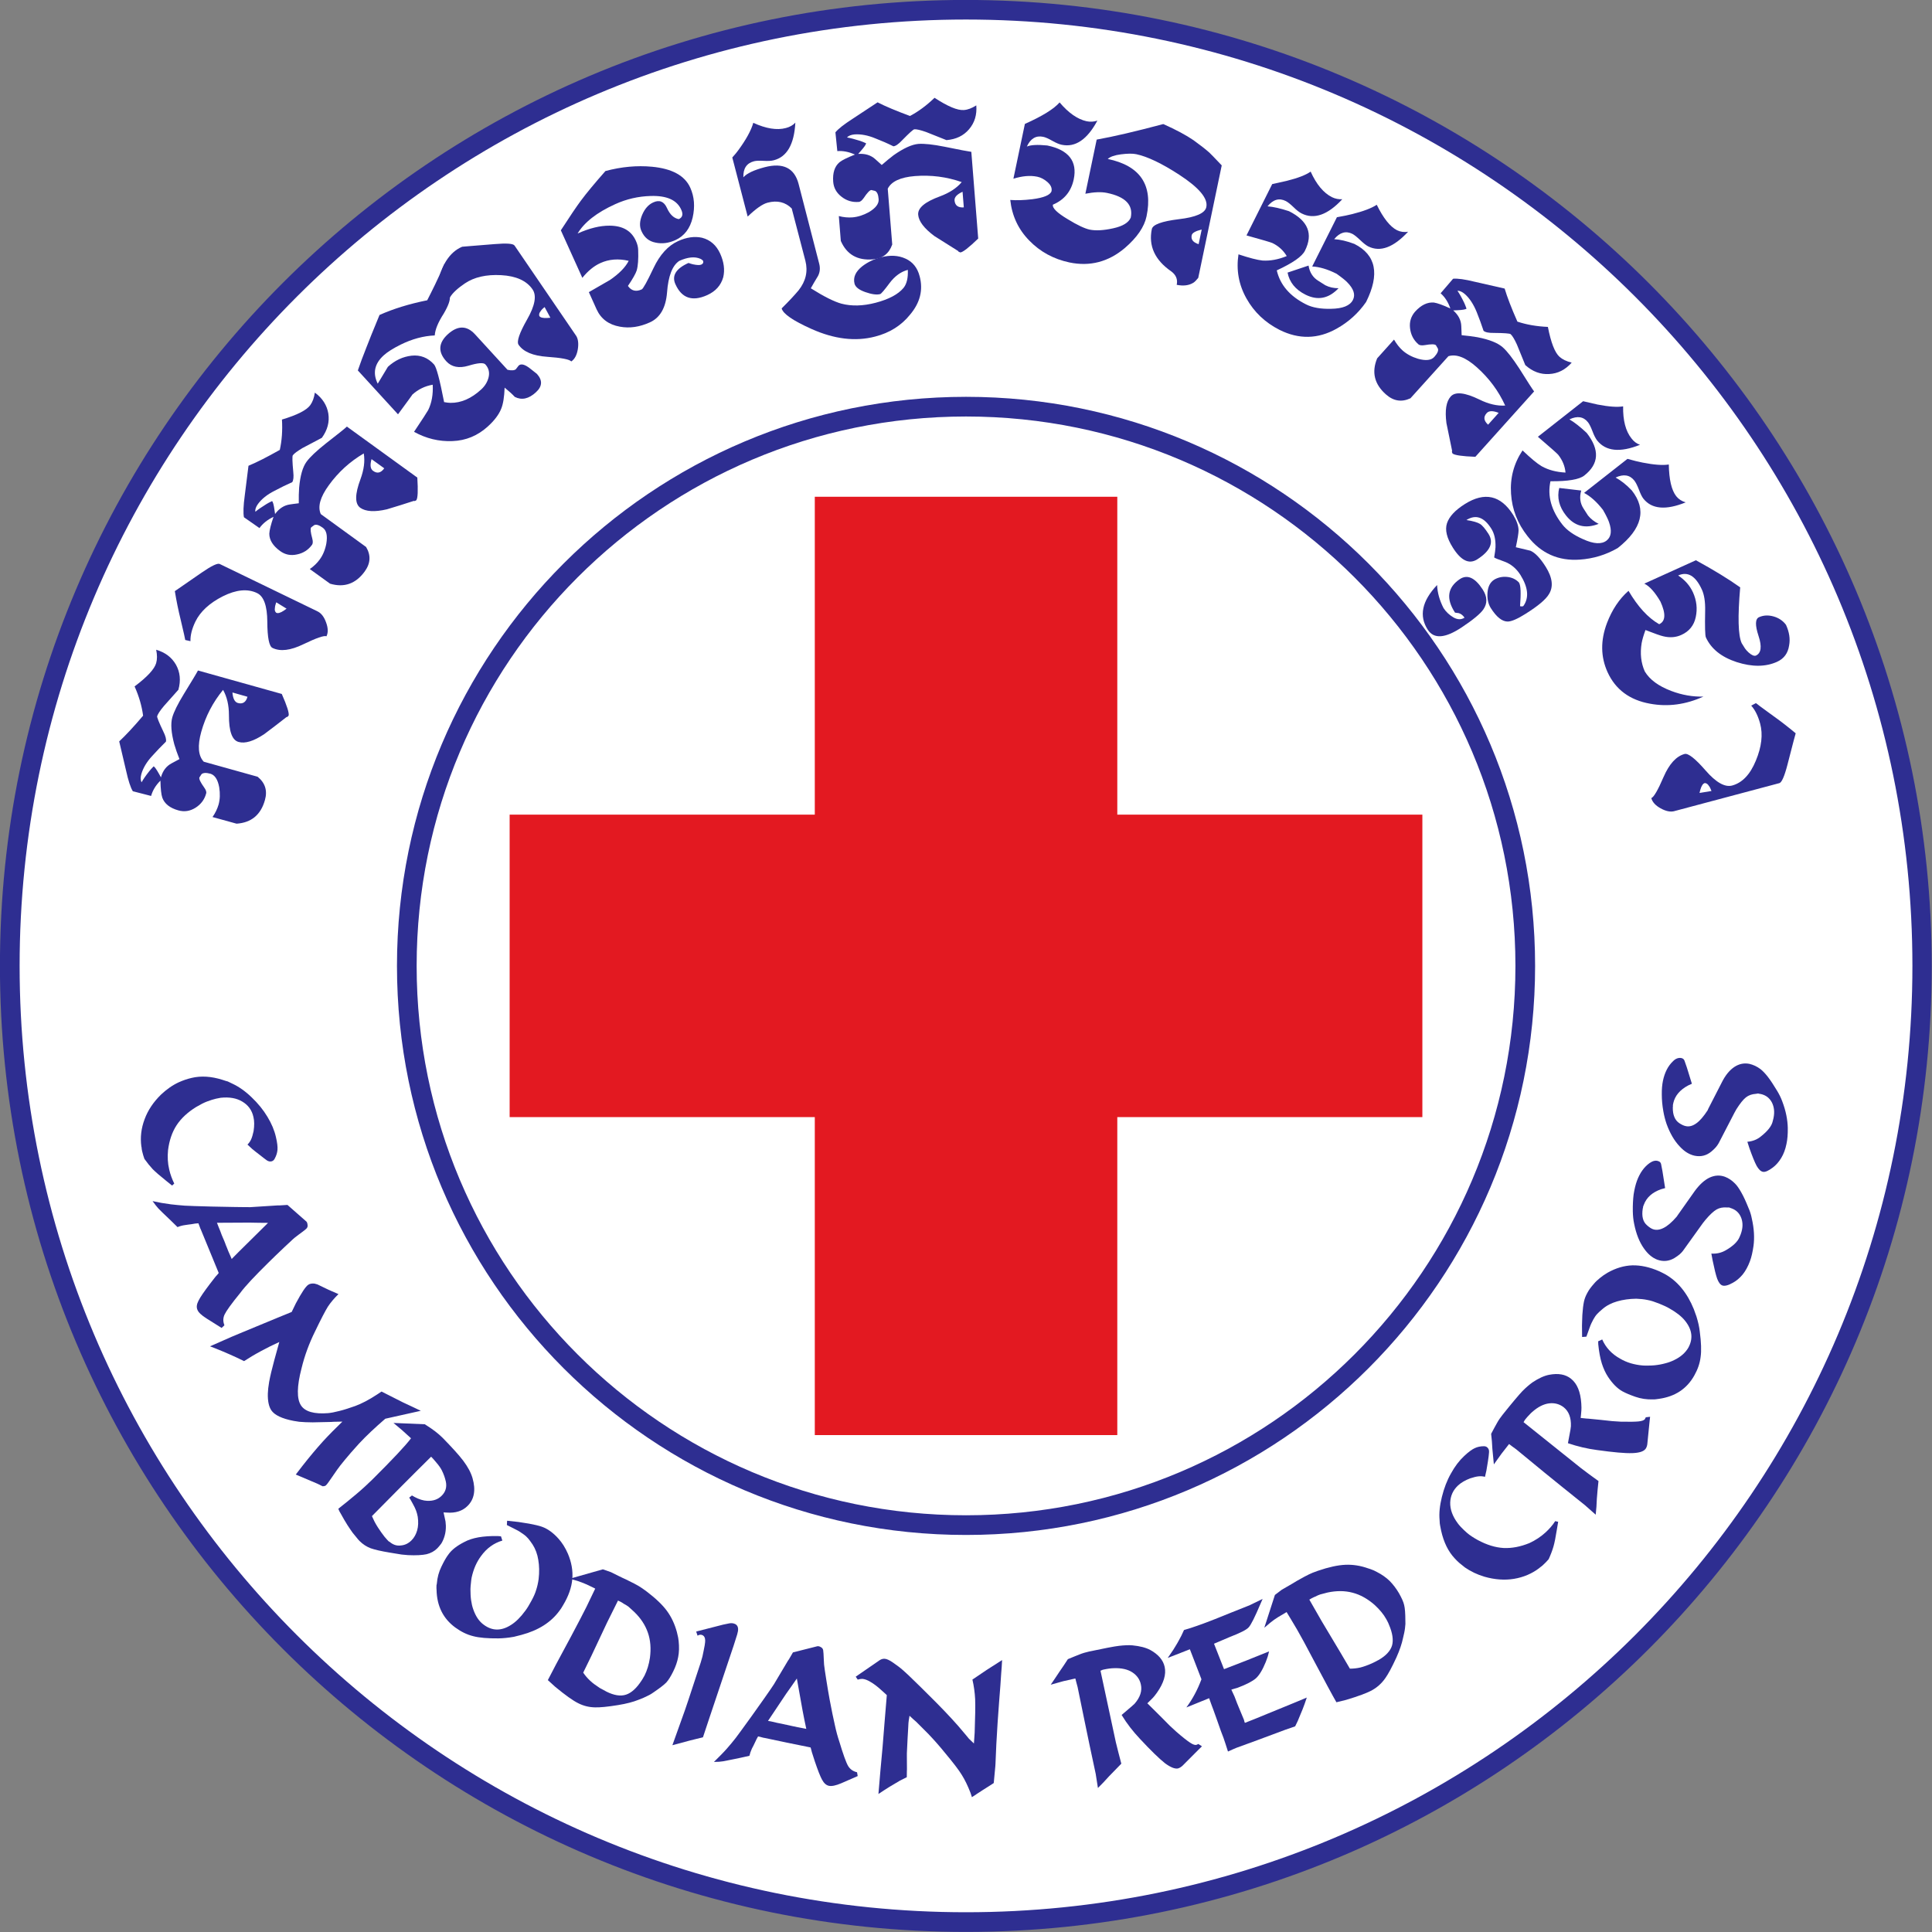 <?xml version="1.0" encoding="UTF-8" standalone="no"?>
<!-- Created with Inkscape (http://www.inkscape.org/) -->

<svg
   xmlns:dc="http://purl.org/dc/elements/1.1/"
   xmlns:cc="http://creativecommons.org/ns#"
   xmlns:rdf="http://www.w3.org/1999/02/22-rdf-syntax-ns#"
   xmlns:svg="http://www.w3.org/2000/svg"
   xmlns="http://www.w3.org/2000/svg"
   xmlns:sodipodi="http://sodipodi.sourceforge.net/DTD/sodipodi-0.dtd"
   xmlns:inkscape="http://www.inkscape.org/namespaces/inkscape"
   version="1.1"
   id="svg11861"
   width="414.269"
   height="414.304"
   viewBox="0 0 414.269 414.304"
   sodipodi:docname="Logo_of_Cambodian_Red_Cross.svg"
   inkscape:version="0.92.4 (5da689c313, 2019-01-14)">
  <rect x="0" y="0" width="414.269" height="414.304" fill="#808080" stroke="none"/>
  <defs
     id="defs11865">
    <clipPath
       id="clip88">
      <path
         inkscape:connector-curvature="0"
         d="m 113,86 h 7 v 6 h -7 z m 0,0"
         id="path4240" />
    </clipPath>
    <clipPath
       id="clip89">
      <path
         inkscape:connector-curvature="0"
         d="m 126.691,81.891 c 0,25.203 -20.457,45.66 -45.66,45.66 -25.207,0 -45.664,-20.457 -45.664,-45.66 0,-25.207 20.457,-45.66 45.664,-45.66 25.203,0 45.66,20.453 45.66,45.66"
         id="path4243" />
    </clipPath>
    <clipPath
       id="clip86">
      <path
         inkscape:connector-curvature="0"
         d="m 112,91 h 7 v 7 h -7 z m 0,0"
         id="path4234" />
    </clipPath>
    <clipPath
       id="clip87">
      <path
         inkscape:connector-curvature="0"
         d="m 126.691,81.891 c 0,25.203 -20.457,45.66 -45.66,45.66 -25.207,0 -45.664,-20.457 -45.664,-45.66 0,-25.207 20.457,-45.66 45.664,-45.66 25.203,0 45.66,20.453 45.66,45.66"
         id="path4237" />
    </clipPath>
    <clipPath
       id="clip84">
      <path
         inkscape:connector-curvature="0"
         d="m 110,96 h 6 v 7 h -6 z m 0,0"
         id="path4228" />
    </clipPath>
    <clipPath
       id="clip85">
      <path
         inkscape:connector-curvature="0"
         d="m 126.691,81.891 c 0,25.203 -20.457,45.66 -45.66,45.66 -25.207,0 -45.664,-20.457 -45.664,-45.66 0,-25.207 20.457,-45.66 45.664,-45.66 25.203,0 45.66,20.453 45.66,45.66"
         id="path4231" />
    </clipPath>
    <clipPath
       id="clip82">
      <path
         inkscape:connector-curvature="0"
         d="m 105,101 h 9 v 7 h -9 z m 0,0"
         id="path4222" />
    </clipPath>
    <clipPath
       id="clip83">
      <path
         inkscape:connector-curvature="0"
         d="m 126.691,81.891 c 0,25.203 -20.457,45.66 -45.66,45.66 -25.207,0 -45.664,-20.457 -45.664,-45.66 0,-25.207 20.457,-45.66 45.664,-45.66 25.203,0 45.66,20.453 45.66,45.66"
         id="path4225" />
    </clipPath>
    <clipPath
       id="clip80">
      <path
         inkscape:connector-curvature="0"
         d="m 103,104 h 7 v 7 h -7 z m 0,0"
         id="path4216" />
    </clipPath>
    <clipPath
       id="clip81">
      <path
         inkscape:connector-curvature="0"
         d="m 126.691,81.891 c 0,25.203 -20.457,45.66 -45.66,45.66 -25.207,0 -45.664,-20.457 -45.664,-45.66 0,-25.207 20.457,-45.66 45.664,-45.66 25.203,0 45.66,20.453 45.66,45.66"
         id="path4219" />
    </clipPath>
    <clipPath
       id="clip78">
      <path
         inkscape:connector-curvature="0"
         d="m 95,110 h 7 v 7 h -7 z m 0,0"
         id="path4210" />
    </clipPath>
    <clipPath
       id="clip79">
      <path
         inkscape:connector-curvature="0"
         d="m 126.691,81.891 c 0,25.203 -20.457,45.66 -45.66,45.66 -25.207,0 -45.664,-20.457 -45.664,-45.66 0,-25.207 20.457,-45.66 45.664,-45.66 25.203,0 45.66,20.453 45.66,45.66"
         id="path4213" />
    </clipPath>
    <clipPath
       id="clip76">
      <path
         inkscape:connector-curvature="0"
         d="m 90,111 h 8 v 9 h -8 z m 0,0"
         id="path4204" />
    </clipPath>
    <clipPath
       id="clip77">
      <path
         inkscape:connector-curvature="0"
         d="m 126.691,81.891 c 0,25.203 -20.457,45.66 -45.66,45.66 -25.207,0 -45.664,-20.457 -45.664,-45.66 0,-25.207 20.457,-45.66 45.664,-45.66 25.203,0 45.66,20.453 45.66,45.66"
         id="path4207" />
    </clipPath>
    <clipPath
       id="clip74">
      <path
         inkscape:connector-curvature="0"
         d="m 85,113 h 8 v 8 h -8 z m 0,0"
         id="path4198" />
    </clipPath>
    <clipPath
       id="clip75">
      <path
         inkscape:connector-curvature="0"
         d="m 126.691,81.891 c 0,25.203 -20.457,45.66 -45.66,45.66 -25.207,0 -45.664,-20.457 -45.664,-45.66 0,-25.207 20.457,-45.66 45.664,-45.66 25.203,0 45.66,20.453 45.66,45.66"
         id="path4201" />
    </clipPath>
    <clipPath
       id="clip72">
      <path
         inkscape:connector-curvature="0"
         d="m 75,114 h 8 v 8 h -8 z m 0,0"
         id="path4192" />
    </clipPath>
    <clipPath
       id="clip73">
      <path
         inkscape:connector-curvature="0"
         d="m 126.691,81.891 c 0,25.203 -20.457,45.66 -45.66,45.66 -25.207,0 -45.664,-20.457 -45.664,-45.66 0,-25.207 20.457,-45.66 45.664,-45.66 25.203,0 45.66,20.453 45.66,45.66"
         id="path4195" />
    </clipPath>
    <clipPath
       id="clip70">
      <path
         inkscape:connector-curvature="0"
         d="m 69,114 h 7 v 7 h -7 z m 0,0"
         id="path4186" />
    </clipPath>
    <clipPath
       id="clip71">
      <path
         inkscape:connector-curvature="0"
         d="m 126.691,81.891 c 0,25.203 -20.457,45.66 -45.66,45.66 -25.207,0 -45.664,-20.457 -45.664,-45.66 0,-25.207 20.457,-45.66 45.664,-45.66 25.203,0 45.66,20.453 45.66,45.66"
         id="path4189" />
    </clipPath>
    <clipPath
       id="clip68">
      <path
         inkscape:connector-curvature="0"
         d="m 67,112 h 4 v 7 h -4 z m 0,0"
         id="path4180" />
    </clipPath>
    <clipPath
       id="clip69">
      <path
         inkscape:connector-curvature="0"
         d="m 126.691,81.891 c 0,25.203 -20.457,45.66 -45.66,45.66 -25.207,0 -45.664,-20.457 -45.664,-45.66 0,-25.207 20.457,-45.66 45.664,-45.66 25.203,0 45.66,20.453 45.66,45.66"
         id="path4183" />
    </clipPath>
    <clipPath
       id="clip66">
      <path
         inkscape:connector-curvature="0"
         d="m 61,110 h 7 v 7 h -7 z m 0,0"
         id="path4174" />
    </clipPath>
    <clipPath
       id="clip67">
      <path
         inkscape:connector-curvature="0"
         d="m 126.691,81.891 c 0,25.203 -20.457,45.66 -45.66,45.66 -25.207,0 -45.664,-20.457 -45.664,-45.66 0,-25.207 20.457,-45.66 45.664,-45.66 25.203,0 45.66,20.453 45.66,45.66"
         id="path4177" />
    </clipPath>
    <clipPath
       id="clip64">
      <path
         inkscape:connector-curvature="0"
         d="m 56,108 h 7 v 6 h -7 z m 0,0"
         id="path4168" />
    </clipPath>
    <clipPath
       id="clip65">
      <path
         inkscape:connector-curvature="0"
         d="m 126.691,81.891 c 0,25.203 -20.457,45.66 -45.66,45.66 -25.207,0 -45.664,-20.457 -45.664,-45.66 0,-25.207 20.457,-45.66 45.664,-45.66 25.203,0 45.66,20.453 45.66,45.66"
         id="path4171" />
    </clipPath>
    <clipPath
       id="clip62">
      <path
         inkscape:connector-curvature="0"
         d="m 51,103 h 7 v 7 h -7 z m 0,0"
         id="path4162" />
    </clipPath>
    <clipPath
       id="clip63">
      <path
         inkscape:connector-curvature="0"
         d="m 126.691,81.891 c 0,25.203 -20.457,45.66 -45.66,45.66 -25.207,0 -45.664,-20.457 -45.664,-45.66 0,-25.207 20.457,-45.66 45.664,-45.66 25.203,0 45.66,20.453 45.66,45.66"
         id="path4165" />
    </clipPath>
    <clipPath
       id="clip60">
      <path
         inkscape:connector-curvature="0"
         d="m 45,96 h 11 v 11 H 45 Z m 0,0"
         id="path4156" />
    </clipPath>
    <clipPath
       id="clip61">
      <path
         inkscape:connector-curvature="0"
         d="m 126.691,81.891 c 0,25.203 -20.457,45.66 -45.66,45.66 -25.207,0 -45.664,-20.457 -45.664,-45.66 0,-25.207 20.457,-45.66 45.664,-45.66 25.203,0 45.66,20.453 45.66,45.66"
         id="path4159" />
    </clipPath>
    <clipPath
       id="clip58">
      <path
         inkscape:connector-curvature="0"
         d="m 42,93 h 8 v 6 h -8 z m 0,0"
         id="path4150" />
    </clipPath>
    <clipPath
       id="clip59">
      <path
         inkscape:connector-curvature="0"
         d="m 126.691,81.891 c 0,25.203 -20.457,45.66 -45.66,45.66 -25.207,0 -45.664,-20.457 -45.664,-45.66 0,-25.207 20.457,-45.66 45.664,-45.66 25.203,0 45.66,20.453 45.66,45.66"
         id="path4153" />
    </clipPath>
    <clipPath
       id="clip56">
      <path
         inkscape:connector-curvature="0"
         d="m 42,87 h 7 v 6 h -7 z m 0,0"
         id="path4144" />
    </clipPath>
    <clipPath
       id="clip57">
      <path
         inkscape:connector-curvature="0"
         d="m 126.691,81.891 c 0,25.203 -20.457,45.66 -45.66,45.66 -25.207,0 -45.664,-20.457 -45.664,-45.66 0,-25.207 20.457,-45.66 45.664,-45.66 25.203,0 45.66,20.453 45.66,45.66"
         id="path4147" />
    </clipPath>
    <clipPath
       id="clip54">
      <path
         inkscape:connector-curvature="0"
         d="m 73,59 h 16 v 46 H 73 Z m 0,0"
         id="path4138" />
    </clipPath>
    <clipPath
       id="clip55">
      <path
         inkscape:connector-curvature="0"
         d="m 126.691,81.891 c 0,25.203 -20.457,45.66 -45.66,45.66 -25.207,0 -45.664,-20.457 -45.664,-45.66 0,-25.207 20.457,-45.66 45.664,-45.66 25.203,0 45.66,20.453 45.66,45.66"
         id="path4141" />
    </clipPath>
    <clipPath
       id="clip52">
      <path
         inkscape:connector-curvature="0"
         d="m 59,74 h 44 V 90 H 59 Z m 0,0"
         id="path4132" />
    </clipPath>
    <clipPath
       id="clip53">
      <path
         inkscape:connector-curvature="0"
         d="m 126.691,81.891 c 0,25.203 -20.457,45.66 -45.66,45.66 -25.207,0 -45.664,-20.457 -45.664,-45.66 0,-25.207 20.457,-45.66 45.664,-45.66 25.203,0 45.66,20.453 45.66,45.66"
         id="path4135" />
    </clipPath>
    <clipPath
       id="clip50">
      <path
         inkscape:connector-curvature="0"
         d="m 49,50 h 64 v 64 H 49 Z m 0,0"
         id="path4126" />
    </clipPath>
    <clipPath
       id="clip51">
      <path
         inkscape:connector-curvature="0"
         d="m 126.691,81.891 c 0,25.203 -20.457,45.66 -45.66,45.66 -25.207,0 -45.664,-20.457 -45.664,-45.66 0,-25.207 20.457,-45.66 45.664,-45.66 25.203,0 45.66,20.453 45.66,45.66"
         id="path4129" />
    </clipPath>
    <clipPath
       id="clip48">
      <path
         inkscape:connector-curvature="0"
         d="m 54,55 h 54 v 54 H 54 Z m 0,0"
         id="path4120" />
    </clipPath>
    <clipPath
       id="clip49">
      <path
         inkscape:connector-curvature="0"
         d="m 126.691,81.891 c 0,25.203 -20.457,45.66 -45.66,45.66 -25.207,0 -45.664,-20.457 -45.664,-45.66 0,-25.207 20.457,-45.66 45.664,-45.66 25.203,0 45.66,20.453 45.66,45.66"
         id="path4123" />
    </clipPath>
    <clipPath
       id="clip46">
      <path
         inkscape:connector-curvature="0"
         d="m 113,69 h 8 v 6 h -8 z m 0,0"
         id="path4114" />
    </clipPath>
    <clipPath
       id="clip47">
      <path
         inkscape:connector-curvature="0"
         d="m 126.691,81.891 c 0,25.203 -20.457,45.66 -45.66,45.66 -25.207,0 -45.664,-20.457 -45.664,-45.66 0,-25.207 20.457,-45.66 45.664,-45.66 25.203,0 45.66,20.453 45.66,45.66"
         id="path4117" />
    </clipPath>
    <clipPath
       id="clip44">
      <path
         inkscape:connector-curvature="0"
         d="m 111,62 h 9 v 8 h -9 z m 0,0"
         id="path4108" />
    </clipPath>
    <clipPath
       id="clip45">
      <path
         inkscape:connector-curvature="0"
         d="m 126.691,81.891 c 0,25.203 -20.457,45.66 -45.66,45.66 -25.207,0 -45.664,-20.457 -45.664,-45.66 0,-25.207 20.457,-45.66 45.664,-45.66 25.203,0 45.66,20.453 45.66,45.66"
         id="path4111" />
    </clipPath>
    <clipPath
       id="clip42">
      <path
         inkscape:connector-curvature="0"
         d="m 102,63 h 4 v 4 h -4 z m 0,0"
         id="path4102" />
    </clipPath>
    <clipPath
       id="clip43">
      <path
         inkscape:connector-curvature="0"
         d="m 126.691,81.891 c 0,25.203 -20.457,45.66 -45.66,45.66 -25.207,0 -45.664,-20.457 -45.664,-45.66 0,-25.207 20.457,-45.66 45.664,-45.66 25.203,0 45.66,20.453 45.66,45.66"
         id="path4105" />
    </clipPath>
    <clipPath
       id="clip40">
      <path
         inkscape:connector-curvature="0"
         d="m 103,59 h 6 v 7 h -6 z m 0,0"
         id="path4096" />
    </clipPath>
    <clipPath
       id="clip41">
      <path
         inkscape:connector-curvature="0"
         d="m 126.691,81.891 c 0,25.203 -20.457,45.66 -45.66,45.66 -25.207,0 -45.664,-20.457 -45.664,-45.66 0,-25.207 20.457,-45.66 45.664,-45.66 25.203,0 45.66,20.453 45.66,45.66"
         id="path4099" />
    </clipPath>
    <clipPath
       id="clip38">
      <path
         inkscape:connector-curvature="0"
         d="m 106,55 h 10 v 8 h -10 z m 0,0"
         id="path4090" />
    </clipPath>
    <clipPath
       id="clip39">
      <path
         inkscape:connector-curvature="0"
         d="m 126.691,81.891 c 0,25.203 -20.457,45.66 -45.66,45.66 -25.207,0 -45.664,-20.457 -45.664,-45.66 0,-25.207 20.457,-45.66 45.664,-45.66 25.203,0 45.66,20.453 45.66,45.66"
         id="path4093" />
    </clipPath>
    <clipPath
       id="clip36">
      <path
         inkscape:connector-curvature="0"
         d="m 100,49 h 10 v 9 h -10 z m 0,0"
         id="path4084" />
    </clipPath>
    <clipPath
       id="clip37">
      <path
         inkscape:connector-curvature="0"
         d="m 126.691,81.891 c 0,25.203 -20.457,45.66 -45.66,45.66 -25.207,0 -45.664,-20.457 -45.664,-45.66 0,-25.207 20.457,-45.66 45.664,-45.66 25.203,0 45.66,20.453 45.66,45.66"
         id="path4087" />
    </clipPath>
    <clipPath
       id="clip34">
      <path
         inkscape:connector-curvature="0"
         d="m 93,44 h 9 v 9 h -9 z m 0,0"
         id="path4078" />
    </clipPath>
    <clipPath
       id="clip35">
      <path
         inkscape:connector-curvature="0"
         d="m 126.691,81.891 c 0,25.203 -20.457,45.66 -45.66,45.66 -25.207,0 -45.664,-20.457 -45.664,-45.66 0,-25.207 20.457,-45.66 45.664,-45.66 25.203,0 45.66,20.453 45.66,45.66"
         id="path4081" />
    </clipPath>
    <clipPath
       id="clip32">
      <path
         inkscape:connector-curvature="0"
         d="m 83,41 h 11 v 9 H 83 Z m 0,0"
         id="path4072" />
    </clipPath>
    <clipPath
       id="clip33">
      <path
         inkscape:connector-curvature="0"
         d="m 126.691,81.891 c 0,25.203 -20.457,45.66 -45.66,45.66 -25.207,0 -45.664,-20.457 -45.664,-45.66 0,-25.207 20.457,-45.66 45.664,-45.66 25.203,0 45.66,20.453 45.66,45.66"
         id="path4075" />
    </clipPath>
    <clipPath
       id="clip30">
      <path
         inkscape:connector-curvature="0"
         d="m 74,40 h 8 v 9 h -8 z m 0,0"
         id="path4066" />
    </clipPath>
    <clipPath
       id="clip31">
      <path
         inkscape:connector-curvature="0"
         d="m 126.691,81.891 c 0,25.203 -20.457,45.66 -45.66,45.66 -25.207,0 -45.664,-20.457 -45.664,-45.66 0,-25.207 20.457,-45.66 45.664,-45.66 25.203,0 45.66,20.453 45.66,45.66"
         id="path4069" />
    </clipPath>
    <clipPath
       id="clip28">
      <path
         inkscape:connector-curvature="0"
         d="m 70,42 h 9 v 11 h -9 z m 0,0"
         id="path4060" />
    </clipPath>
    <clipPath
       id="clip29">
      <path
         inkscape:connector-curvature="0"
         d="m 126.691,81.891 c 0,25.203 -20.457,45.66 -45.66,45.66 -25.207,0 -45.664,-20.457 -45.664,-45.66 0,-25.207 20.457,-45.66 45.664,-45.66 25.203,0 45.66,20.453 45.66,45.66"
         id="path4063" />
    </clipPath>
    <clipPath
       id="clip26">
      <path
         inkscape:connector-curvature="0"
         d="m 61,44 h 9 v 8 h -9 z m 0,0"
         id="path4054" />
    </clipPath>
    <clipPath
       id="clip27">
      <path
         inkscape:connector-curvature="0"
         d="m 126.691,81.891 c 0,25.203 -20.457,45.66 -45.66,45.66 -25.207,0 -45.664,-20.457 -45.664,-45.66 0,-25.207 20.457,-45.66 45.664,-45.66 25.203,0 45.66,20.453 45.66,45.66"
         id="path4057" />
    </clipPath>
    <clipPath
       id="clip24">
      <path
         inkscape:connector-curvature="0"
         d="m 56,47 h 7 v 7 h -7 z m 0,0"
         id="path4048" />
    </clipPath>
    <clipPath
       id="clip25">
      <path
         inkscape:connector-curvature="0"
         d="m 126.691,81.891 c 0,25.203 -20.457,45.66 -45.66,45.66 -25.207,0 -45.664,-20.457 -45.664,-45.66 0,-25.207 20.457,-45.66 45.664,-45.66 25.203,0 45.66,20.453 45.66,45.66"
         id="path4051" />
    </clipPath>
    <clipPath
       id="clip22">
      <path
         inkscape:connector-curvature="0"
         d="m 52,48 h 9 v 10 h -9 z m 0,0"
         id="path4042" />
    </clipPath>
    <clipPath
       id="clip23">
      <path
         inkscape:connector-curvature="0"
         d="m 126.691,81.891 c 0,25.203 -20.457,45.66 -45.66,45.66 -25.207,0 -45.664,-20.457 -45.664,-45.66 0,-25.207 20.457,-45.66 45.664,-45.66 25.203,0 45.66,20.453 45.66,45.66"
         id="path4045" />
    </clipPath>
    <clipPath
       id="clip20">
      <path
         inkscape:connector-curvature="0"
         d="M 46,54 H 56 V 64 H 46 Z m 0,0"
         id="path4036" />
    </clipPath>
    <clipPath
       id="clip21">
      <path
         inkscape:connector-curvature="0"
         d="m 126.691,81.891 c 0,25.203 -20.457,45.66 -45.66,45.66 -25.207,0 -45.664,-20.457 -45.664,-45.66 0,-25.207 20.457,-45.66 45.664,-45.66 25.203,0 45.66,20.453 45.66,45.66"
         id="path4039" />
    </clipPath>
    <clipPath
       id="clip18">
      <path
         inkscape:connector-curvature="0"
         d="m 43,62 h 8 v 5 h -8 z m 0,0"
         id="path4030" />
    </clipPath>
    <clipPath
       id="clip19">
      <path
         inkscape:connector-curvature="0"
         d="m 126.691,81.891 c 0,25.203 -20.457,45.66 -45.66,45.66 -25.207,0 -45.664,-20.457 -45.664,-45.66 0,-25.207 20.457,-45.66 45.664,-45.66 25.203,0 45.66,20.453 45.66,45.66"
         id="path4033" />
    </clipPath>
    <clipPath
       id="clip16">
      <path
         inkscape:connector-curvature="0"
         d="m 41,66 h 9 v 10 h -9 z m 0,0"
         id="path4024" />
    </clipPath>
    <clipPath
       id="clip17">
      <path
         inkscape:connector-curvature="0"
         d="m 126.691,81.891 c 0,25.203 -20.457,45.66 -45.66,45.66 -25.207,0 -45.664,-20.457 -45.664,-45.66 0,-25.207 20.457,-45.66 45.664,-45.66 25.203,0 45.66,20.453 45.66,45.66"
         id="path4027" />
    </clipPath>
    <clipPath
       id="clip14">
      <path
         inkscape:connector-curvature="0"
         d="M 35.391,36.227 H 126.711 V 127.539 H 35.391 Z m 0,0"
         id="path4018" />
    </clipPath>
    <clipPath
       id="clip15">
      <path
         inkscape:connector-curvature="0"
         d="m 126.691,81.891 c 0,25.203 -20.457,45.66 -45.66,45.66 -25.207,0 -45.664,-20.457 -45.664,-45.66 0,-25.207 20.457,-45.66 45.664,-45.66 25.203,0 45.66,20.453 45.66,45.66"
         id="path4021" />
    </clipPath>
  </defs>
  <sodipodi:namedview
     pagecolor="#ffffff"
     bordercolor="#666666"
     borderopacity="1"
     objecttolerance="10"
     gridtolerance="10"
     guidetolerance="10"
     inkscape:pageopacity="0"
     inkscape:pageshadow="2"
     inkscape:window-width="1920"
     inkscape:window-height="1027"
     id="namedview11863"
     showgrid="false"
     inkscape:zoom="1.1211401"
     inkscape:cx="-75.601034"
     inkscape:cy="175.0419"
     inkscape:window-x="-8"
     inkscape:window-y="-8"
     inkscape:window-maximized="1"
     inkscape:current-layer="svg11861">
    <inkscape:grid
       type="xygrid"
       id="grid13237"
       originx="-501.963"
       originy="-4.735" />
  </sodipodi:namedview>
  <g
     clip-path="url(#clip14)"
     id="g5171"
     transform="matrix(4.537,0,0,4.537,-160.582,-164.392)"
     style="clip-rule:nonzero">
    <g
       clip-path="url(#clip15)"
       id="g5169"
       style="clip-rule:evenodd">
      <path
         style="fill:#ffffff;fill-opacity:1;fill-rule:nonzero;stroke:none"
         d="m 126.242,81.883 c 0,24.957 -20.234,45.191 -45.195,45.191 -24.957,0 -45.191,-20.234 -45.191,-45.191 0,-24.957 20.234,-45.191 45.191,-45.191 24.961,0 45.195,20.234 45.195,45.191"
         id="path5165"
         inkscape:connector-curvature="0" />
      <path
         style="fill:none;stroke:#2e2e91;stroke-width:0.93;stroke-linecap:butt;stroke-linejoin:miter;stroke-miterlimit:4;stroke-opacity:1"
         d="m -0.002,1.875e-4 c 0,-24.957 -20.234,-45.191 -45.195,-45.191 -24.957,0 -45.191,20.234 -45.191,45.191 0,24.957 20.234,45.191 45.191,45.191 24.961,0 45.195,-20.234 45.195,-45.191 z m 0,0"
         transform="matrix(1,0,0,-1,126.244,81.883)"
         id="path5167"
         inkscape:connector-curvature="0" />
    </g>
  </g>
  <g
     clip-path="url(#clip16)"
     id="g5177"
     transform="matrix(4.537,0,0,4.537,-160.582,-164.392)"
     style="clip-rule:nonzero">
    <g
       clip-path="url(#clip17)"
       id="g5175"
       style="clip-rule:evenodd">
      <path
         style="fill:#2e2e91;fill-opacity:1;fill-rule:nonzero;stroke:none"
         d="m 47.09,69.164 -0.711,-0.203 c 0.023,0.289 0.109,0.453 0.254,0.496 0.23,0.066 0.387,-0.035 0.457,-0.293 z m -4.316,-2.223 c 0.426,0.125 0.738,0.359 0.938,0.711 0.195,0.352 0.234,0.742 0.113,1.18 l -0.688,0.773 c -0.184,0.219 -0.285,0.379 -0.316,0.477 -0.012,0.051 0.086,0.293 0.293,0.727 0.109,0.219 0.148,0.379 0.121,0.477 -0.215,0.211 -0.43,0.434 -0.641,0.668 -0.266,0.285 -0.438,0.578 -0.52,0.863 -0.043,0.16 -0.043,0.289 0.012,0.387 0.078,-0.141 0.199,-0.316 0.363,-0.523 0.043,-0.055 0.109,-0.129 0.203,-0.227 0.047,0.012 0.133,0.133 0.258,0.355 L 43,72.973 c 0.086,-0.312 0.254,-0.531 0.504,-0.664 0.078,-0.043 0.199,-0.109 0.371,-0.199 -0.102,-0.254 -0.18,-0.484 -0.242,-0.691 -0.148,-0.551 -0.18,-0.977 -0.098,-1.277 0.074,-0.262 0.258,-0.633 0.551,-1.113 C 44.469,68.406 44.691,68.039 44.75,67.922 l 3.961,1.109 c 0.25,0.566 0.355,0.906 0.324,1.02 -0.039,0.055 -0.074,0.078 -0.098,0.07 -0.355,0.277 -0.707,0.551 -1.059,0.812 -0.5,0.332 -0.902,0.453 -1.207,0.367 -0.309,-0.082 -0.461,-0.508 -0.457,-1.266 0,-0.473 -0.094,-0.871 -0.277,-1.195 -0.48,0.582 -0.824,1.242 -1.031,1.98 -0.184,0.664 -0.145,1.133 0.117,1.414 l 2.547,0.711 c 0.355,0.289 0.473,0.656 0.344,1.105 -0.195,0.695 -0.641,1.066 -1.34,1.113 L 45.438,74.848 c 0.133,-0.191 0.227,-0.387 0.285,-0.586 0.07,-0.25 0.078,-0.523 0.031,-0.82 -0.066,-0.367 -0.207,-0.578 -0.414,-0.641 -0.207,-0.055 -0.348,-0.047 -0.422,0.023 l -0.102,0.156 c -0.02,0.074 0.055,0.23 0.223,0.465 0.086,0.117 0.121,0.215 0.098,0.289 -0.078,0.289 -0.246,0.512 -0.504,0.676 -0.258,0.16 -0.523,0.203 -0.805,0.125 -0.406,-0.113 -0.656,-0.312 -0.762,-0.598 -0.051,-0.148 -0.082,-0.418 -0.09,-0.809 -0.223,0.219 -0.367,0.461 -0.441,0.723 L 41.672,73.629 C 41.562,73.453 41.457,73.125 41.352,72.652 l -0.324,-1.379 c 0.301,-0.281 0.68,-0.684 1.129,-1.215 -0.059,-0.449 -0.191,-0.91 -0.402,-1.383 0.602,-0.453 0.941,-0.82 1.02,-1.105 0.051,-0.176 0.051,-0.383 0,-0.629"
         id="path5173"
         inkscape:connector-curvature="0" />
    </g>
  </g>
  <g
     clip-path="url(#clip18)"
     id="g5183"
     transform="matrix(4.537,0,0,4.537,-160.582,-164.392)"
     style="clip-rule:nonzero">
    <g
       clip-path="url(#clip19)"
       id="g5181"
       style="clip-rule:evenodd">
      <path
         style="fill:#2e2e91;fill-opacity:1;fill-rule:nonzero;stroke:none"
         d="m 48.449,64.699 c -0.039,0.117 -0.062,0.203 -0.062,0.266 -0.02,0.098 0,0.172 0.059,0.227 0.082,0.043 0.203,0.008 0.367,-0.102 0.023,-0.016 0.066,-0.047 0.125,-0.09 z m 1.953,0.43 c 0.172,0.082 0.309,0.258 0.402,0.52 0.098,0.262 0.105,0.48 0.02,0.656 -0.117,-0.047 -0.48,0.082 -1.09,0.375 -0.609,0.297 -1.094,0.355 -1.461,0.176 -0.16,-0.074 -0.242,-0.488 -0.246,-1.238 -0.004,-0.746 -0.164,-1.203 -0.484,-1.355 -0.445,-0.215 -0.984,-0.164 -1.617,0.152 -0.633,0.32 -1.066,0.723 -1.297,1.195 -0.164,0.34 -0.242,0.648 -0.234,0.926 l -0.246,-0.055 c 0,-0.031 -0.074,-0.352 -0.219,-0.969 -0.109,-0.441 -0.199,-0.887 -0.273,-1.34 0.016,-0.008 0.438,-0.301 1.266,-0.875 0.465,-0.32 0.75,-0.457 0.852,-0.41 l 4.629,2.242"
         id="path5179"
         inkscape:connector-curvature="0" />
    </g>
  </g>
  <g
     clip-path="url(#clip20)"
     id="g5189"
     transform="matrix(4.537,0,0,4.537,-160.582,-164.392)"
     style="clip-rule:nonzero">
    <g
       clip-path="url(#clip21)"
       id="g5187"
       style="clip-rule:evenodd">
      <path
         style="fill:#2e2e91;fill-opacity:1;fill-rule:nonzero;stroke:none"
         d="m 53.555,58.367 -0.602,-0.434 c -0.078,0.281 -0.055,0.461 0.07,0.551 0.195,0.145 0.371,0.105 0.531,-0.117 z m -3.281,-3.578 c 0.359,0.262 0.57,0.594 0.637,0.988 0.062,0.398 -0.039,0.781 -0.305,1.148 L 49.688,57.41 c -0.242,0.145 -0.395,0.258 -0.457,0.344 -0.027,0.039 -0.023,0.301 0.023,0.781 0.027,0.242 0.008,0.406 -0.051,0.488 -0.277,0.121 -0.555,0.258 -0.832,0.406 -0.352,0.176 -0.613,0.387 -0.789,0.629 -0.098,0.137 -0.137,0.258 -0.121,0.363 0.121,-0.102 0.297,-0.223 0.523,-0.363 0.059,-0.035 0.145,-0.086 0.266,-0.141 0.043,0.027 0.082,0.168 0.117,0.422 l 0.027,0.188 c 0.191,-0.262 0.426,-0.414 0.703,-0.453 0.09,-0.016 0.23,-0.031 0.418,-0.055 -0.004,-0.273 0,-0.52 0.016,-0.734 0.051,-0.57 0.168,-0.98 0.352,-1.23 0.16,-0.219 0.461,-0.504 0.902,-0.855 0.574,-0.445 0.91,-0.715 1.004,-0.805 l 3.328,2.41 c 0.039,0.621 0.023,0.973 -0.047,1.07 -0.055,0.039 -0.098,0.047 -0.117,0.031 -0.43,0.141 -0.852,0.273 -1.273,0.398 -0.582,0.137 -1.004,0.109 -1.262,-0.074 -0.258,-0.188 -0.254,-0.637 0.012,-1.348 0.164,-0.445 0.219,-0.852 0.156,-1.219 -0.652,0.383 -1.203,0.883 -1.652,1.504 -0.406,0.559 -0.535,1.012 -0.379,1.363 l 2.141,1.555 c 0.234,0.391 0.211,0.773 -0.062,1.152 -0.422,0.586 -0.973,0.781 -1.641,0.582 l -0.957,-0.691 c 0.191,-0.133 0.348,-0.285 0.469,-0.453 0.152,-0.207 0.258,-0.461 0.312,-0.754 0.062,-0.371 0.008,-0.617 -0.168,-0.746 -0.172,-0.125 -0.305,-0.168 -0.402,-0.125 l -0.148,0.109 c -0.043,0.062 -0.027,0.234 0.051,0.516 0.039,0.141 0.035,0.242 -0.008,0.305 -0.176,0.242 -0.41,0.395 -0.711,0.457 -0.297,0.066 -0.562,0.012 -0.797,-0.16 -0.34,-0.246 -0.512,-0.52 -0.512,-0.82 0.008,-0.16 0.07,-0.422 0.199,-0.797 -0.281,0.133 -0.504,0.309 -0.664,0.531 l -0.734,-0.512 c -0.039,-0.203 -0.027,-0.547 0.039,-1.027 l 0.176,-1.406 c 0.379,-0.156 0.871,-0.406 1.48,-0.75 0.098,-0.438 0.133,-0.914 0.102,-1.434 0.719,-0.215 1.164,-0.441 1.34,-0.684 0.105,-0.148 0.18,-0.344 0.215,-0.59"
         id="path5185"
         inkscape:connector-curvature="0" />
    </g>
  </g>
  <g
     clip-path="url(#clip22)"
     id="g5195"
     transform="matrix(4.537,0,0,4.537,-160.582,-164.392)"
     style="clip-rule:nonzero">
    <g
       clip-path="url(#clip23)"
       id="g5193"
       style="clip-rule:evenodd">
      <path
         style="fill:#2e2e91;fill-opacity:1;fill-rule:nonzero;stroke:none"
         d="m 56.406,48.684 c 0.047,0.18 0.062,0.441 0.125,0.797 -0.02,0.016 0.023,0.273 0.121,0.766 0.027,0.164 -0.066,0.43 -0.285,0.805 -0.27,0.418 -0.41,0.762 -0.426,1.035 -0.535,0.023 -1.07,0.168 -1.602,0.43 -0.363,0.18 -0.637,0.352 -0.816,0.516 C 53.094,53.426 53,53.871 53.246,54.367 l 0.48,-0.797 c 0.332,-0.305 0.707,-0.48 1.121,-0.527 0.418,-0.043 0.77,0.094 1.059,0.414 0.113,0.121 0.27,0.715 0.477,1.781 0.125,0.023 0.227,0.035 0.297,0.035 0.504,0.008 0.988,-0.203 1.461,-0.637 0.18,-0.168 0.297,-0.363 0.348,-0.586 0.051,-0.23 -0.004,-0.426 -0.156,-0.594 -0.086,-0.094 -0.355,-0.074 -0.801,0.062 -0.445,0.133 -0.797,0.062 -1.043,-0.207 -0.402,-0.441 -0.379,-0.867 0.066,-1.277 0.469,-0.426 0.902,-0.426 1.293,0.004 l 1.531,1.672 c 0.195,0.043 0.328,0.031 0.395,-0.027 l 0.133,-0.172 c 0.113,-0.105 0.301,-0.055 0.562,0.156 l 0.301,0.238 c 0.273,0.305 0.258,0.59 -0.051,0.871 -0.336,0.309 -0.668,0.383 -0.996,0.215 -0.109,-0.121 -0.27,-0.266 -0.48,-0.438 -0.016,0.445 -0.07,0.781 -0.164,1.004 -0.109,0.27 -0.316,0.547 -0.625,0.828 -0.48,0.438 -1.039,0.672 -1.676,0.695 -0.637,0.027 -1.246,-0.121 -1.816,-0.438 0.391,-0.586 0.613,-0.926 0.668,-1.027 0.168,-0.34 0.238,-0.742 0.215,-1.199 -0.367,0.062 -0.688,0.219 -0.965,0.469 0.02,-0.016 -0.207,0.293 -0.676,0.93 l -1.898,-2.074 c 0.109,-0.324 0.242,-0.676 0.395,-1.062 0.109,-0.285 0.316,-0.805 0.629,-1.559 0.645,-0.289 1.398,-0.523 2.254,-0.695 0.195,-0.383 0.492,-0.957 0.824,-1.742"
         id="path5191"
         inkscape:connector-curvature="0" />
    </g>
  </g>
  <g
     clip-path="url(#clip24)"
     id="g5201"
     transform="matrix(4.537,0,0,4.537,-160.582,-164.392)"
     style="clip-rule:nonzero">
    <g
       clip-path="url(#clip25)"
       id="g5199"
       style="clip-rule:evenodd">
      <path
         style="fill:#2e2e91;fill-opacity:1;fill-rule:nonzero;stroke:none"
         d="m 61.133,50.746 c -0.098,0.078 -0.156,0.141 -0.188,0.195 -0.062,0.074 -0.086,0.148 -0.062,0.227 0.047,0.074 0.172,0.105 0.367,0.094 0.027,-0.004 0.078,-0.008 0.156,-0.012 z m 1.48,1.34 c 0.105,0.156 0.133,0.375 0.09,0.652 -0.047,0.277 -0.148,0.469 -0.309,0.578 -0.086,-0.098 -0.461,-0.172 -1.137,-0.219 -0.672,-0.047 -1.125,-0.234 -1.355,-0.57 -0.098,-0.148 0.035,-0.547 0.406,-1.199 0.371,-0.652 0.457,-1.125 0.254,-1.418 -0.277,-0.406 -0.773,-0.633 -1.48,-0.672 -0.707,-0.039 -1.281,0.094 -1.719,0.391 -0.309,0.211 -0.582,0.438 -0.715,0.68 l -0.133,-0.168 c 0.012,-0.023 -0.527,-0.258 -0.348,-0.863 0.129,-0.438 0.422,-1.113 1.07,-1.383 0.016,-0.008 0.527,-0.039 1.535,-0.125 0.562,-0.047 0.875,-0.027 0.941,0.07 l 2.898,4.246"
         id="path5197"
         inkscape:connector-curvature="0" />
    </g>
  </g>
  <g
     clip-path="url(#clip26)"
     id="g5207"
     transform="matrix(4.537,0,0,4.537,-160.582,-164.392)"
     style="clip-rule:nonzero">
    <g
       clip-path="url(#clip27)"
       id="g5205"
       style="clip-rule:evenodd">
      <path
         style="fill:#2e2e91;fill-opacity:1;fill-rule:nonzero;stroke:none"
         d="m 68.016,45.102 c 0.195,0.43 0.23,0.902 0.113,1.418 -0.121,0.512 -0.391,0.867 -0.809,1.059 -0.32,0.145 -0.633,0.188 -0.941,0.121 -0.312,-0.059 -0.531,-0.238 -0.668,-0.543 -0.102,-0.219 -0.09,-0.473 0.031,-0.766 0.125,-0.293 0.297,-0.488 0.523,-0.59 0.293,-0.137 0.512,-0.047 0.652,0.266 0.141,0.312 0.328,0.484 0.559,0.523 0.176,-0.082 0.215,-0.23 0.113,-0.449 C 67.387,45.688 66.906,45.473 66.148,45.496 65.559,45.512 65,45.641 64.469,45.883 c -0.871,0.395 -1.461,0.859 -1.777,1.387 0.555,-0.25 1.059,-0.375 1.516,-0.371 0.613,0.004 1.023,0.238 1.238,0.715 0.07,0.148 0.105,0.293 0.109,0.43 0.016,0.438 -0.008,0.762 -0.07,0.973 -0.047,0.145 -0.184,0.391 -0.414,0.73 0.16,0.23 0.379,0.289 0.652,0.164 0.066,-0.031 0.254,-0.367 0.555,-1.004 0.301,-0.637 0.688,-1.062 1.16,-1.277 0.41,-0.188 0.789,-0.238 1.137,-0.16 0.391,0.102 0.672,0.352 0.852,0.742 0.184,0.406 0.23,0.777 0.148,1.125 -0.109,0.383 -0.359,0.664 -0.758,0.844 -0.703,0.316 -1.203,0.148 -1.5,-0.512 -0.184,-0.402 0.02,-0.742 0.617,-1.008 0.082,0.031 0.156,0.051 0.219,0.066 0.188,0.039 0.316,0.043 0.383,0.012 0.082,-0.035 0.113,-0.098 0.086,-0.184 -0.051,-0.047 -0.09,-0.078 -0.125,-0.09 -0.266,-0.117 -0.598,-0.082 -1,0.098 -0.328,0.219 -0.52,0.715 -0.578,1.496 -0.059,0.723 -0.328,1.191 -0.812,1.41 -0.484,0.219 -0.953,0.289 -1.418,0.203 -0.527,-0.094 -0.891,-0.367 -1.098,-0.816 l -0.367,-0.816 c 0.586,-0.336 0.918,-0.527 0.996,-0.574 0.434,-0.297 0.73,-0.598 0.887,-0.906 -0.488,-0.113 -0.934,-0.078 -1.336,0.105 -0.305,0.137 -0.59,0.371 -0.855,0.699 l -1.016,-2.246 C 62.324,46.465 62.637,46 62.84,45.727 c 0.281,-0.379 0.672,-0.848 1.168,-1.41 0.758,-0.203 1.488,-0.27 2.203,-0.203 0.945,0.09 1.547,0.418 1.805,0.988"
         id="path5203"
         inkscape:connector-curvature="0" />
    </g>
  </g>
  <g
     clip-path="url(#clip28)"
     id="g5213"
     transform="matrix(4.537,0,0,4.537,-160.582,-164.392)"
     style="clip-rule:nonzero">
    <g
       clip-path="url(#clip29)"
       id="g5211"
       style="clip-rule:evenodd">
      <path
         style="fill:#2e2e91;fill-opacity:1;fill-rule:nonzero;stroke:none"
         d="m 78.859,49.293 c 0.172,0.652 0.016,1.254 -0.453,1.809 -0.414,0.516 -0.965,0.863 -1.656,1.039 -0.926,0.242 -1.926,0.121 -3,-0.359 -0.875,-0.391 -1.348,-0.715 -1.414,-0.973 0.34,-0.336 0.605,-0.621 0.801,-0.855 0.34,-0.43 0.449,-0.895 0.32,-1.398 L 72.812,46.086 c -0.301,-0.301 -0.684,-0.395 -1.141,-0.273 -0.238,0.062 -0.551,0.281 -0.941,0.656 l -0.727,-2.793 c 0.125,-0.137 0.215,-0.246 0.273,-0.328 0.383,-0.52 0.621,-0.957 0.719,-1.309 0.602,0.273 1.113,0.359 1.539,0.246 0.184,-0.047 0.336,-0.133 0.449,-0.254 -0.055,1.023 -0.395,1.617 -1.02,1.777 -0.113,0.031 -0.273,0.039 -0.488,0.027 -0.207,-0.012 -0.355,-0.004 -0.445,0.02 -0.352,0.09 -0.516,0.344 -0.504,0.758 0.168,-0.188 0.504,-0.344 1.008,-0.477 0.871,-0.227 1.406,0.039 1.602,0.789 l 0.973,3.766 c 0.055,0.211 0.039,0.406 -0.055,0.586 -0.141,0.234 -0.258,0.426 -0.34,0.582 0.621,0.391 1.105,0.633 1.449,0.727 0.477,0.125 1.016,0.113 1.613,-0.043 0.625,-0.164 1.066,-0.398 1.32,-0.703 0.152,-0.188 0.219,-0.473 0.203,-0.852 -0.328,0.086 -0.613,0.293 -0.863,0.625 -0.246,0.332 -0.398,0.508 -0.445,0.52 -0.164,0.043 -0.395,0.012 -0.699,-0.094 -0.301,-0.105 -0.469,-0.238 -0.512,-0.398 -0.074,-0.297 0.047,-0.57 0.367,-0.824 0.254,-0.195 0.555,-0.34 0.891,-0.426 0.426,-0.109 0.812,-0.09 1.152,0.066 0.34,0.152 0.566,0.434 0.668,0.836"
         id="path5209"
         inkscape:connector-curvature="0" />
    </g>
  </g>
  <g
     clip-path="url(#clip30)"
     id="g5219"
     transform="matrix(4.537,0,0,4.537,-160.582,-164.392)"
     style="clip-rule:nonzero">
    <g
       clip-path="url(#clip31)"
       id="g5217"
       style="clip-rule:evenodd">
      <path
         style="fill:#2e2e91;fill-opacity:1;fill-rule:nonzero;stroke:none"
         d="m 80.945,46.035 -0.059,-0.738 c -0.266,0.121 -0.391,0.258 -0.379,0.41 0.02,0.238 0.168,0.348 0.438,0.328 z m 0.59,-4.82 c 0.035,0.445 -0.078,0.816 -0.34,1.125 -0.262,0.309 -0.617,0.48 -1.07,0.516 l -0.961,-0.383 c -0.27,-0.094 -0.453,-0.137 -0.555,-0.129 -0.055,0.004 -0.246,0.18 -0.582,0.523 -0.168,0.18 -0.305,0.273 -0.41,0.281 -0.266,-0.133 -0.551,-0.258 -0.844,-0.371 -0.363,-0.152 -0.695,-0.211 -0.992,-0.191 -0.164,0.016 -0.285,0.062 -0.355,0.145 0.16,0.027 0.363,0.078 0.617,0.16 0.066,0.02 0.156,0.059 0.281,0.113 0.004,0.051 -0.078,0.172 -0.246,0.363 l -0.125,0.141 c 0.324,-0.023 0.59,0.055 0.801,0.242 0.07,0.059 0.172,0.152 0.312,0.281 0.207,-0.18 0.395,-0.336 0.566,-0.465 0.469,-0.328 0.855,-0.504 1.164,-0.531 0.273,-0.02 0.684,0.023 1.238,0.133 0.711,0.145 1.137,0.227 1.266,0.242 L 81.625,47.508 c -0.445,0.43 -0.727,0.648 -0.844,0.656 -0.066,-0.02 -0.102,-0.043 -0.102,-0.066 -0.383,-0.238 -0.758,-0.477 -1.129,-0.711 -0.48,-0.359 -0.738,-0.695 -0.762,-1.008 -0.023,-0.32 0.32,-0.605 1.035,-0.867 0.441,-0.164 0.785,-0.387 1.023,-0.672 -0.711,-0.25 -1.449,-0.344 -2.211,-0.285 -0.691,0.055 -1.117,0.258 -1.285,0.598 L 77.562,47.789 c -0.152,0.434 -0.457,0.668 -0.922,0.703 -0.723,0.059 -1.227,-0.23 -1.508,-0.871 l -0.094,-1.176 c 0.223,0.059 0.441,0.078 0.648,0.062 0.258,-0.023 0.516,-0.105 0.777,-0.25 0.32,-0.191 0.473,-0.395 0.457,-0.609 -0.016,-0.215 -0.07,-0.344 -0.168,-0.391 l -0.18,-0.043 c -0.074,0.008 -0.195,0.133 -0.355,0.375 -0.086,0.121 -0.16,0.184 -0.242,0.188 -0.297,0.023 -0.566,-0.055 -0.805,-0.242 -0.242,-0.184 -0.375,-0.422 -0.398,-0.711 -0.031,-0.418 0.066,-0.723 0.297,-0.922 0.121,-0.098 0.367,-0.219 0.73,-0.363 -0.281,-0.129 -0.559,-0.184 -0.832,-0.164 l -0.09,-0.887 c 0.133,-0.164 0.402,-0.375 0.809,-0.637 l 1.184,-0.781 c 0.363,0.188 0.875,0.402 1.531,0.645 0.398,-0.211 0.785,-0.496 1.16,-0.859 0.629,0.41 1.09,0.602 1.387,0.578 0.184,-0.012 0.375,-0.086 0.586,-0.219"
         id="path5215"
         inkscape:connector-curvature="0" />
    </g>
  </g>
  <g
     clip-path="url(#clip32)"
     id="g5225"
     transform="matrix(4.537,0,0,4.537,-160.582,-164.392)"
     style="clip-rule:nonzero">
    <g
       clip-path="url(#clip33)"
       id="g5223"
       style="clip-rule:evenodd">
      <path
         style="fill:#2e2e91;fill-opacity:1;fill-rule:nonzero;stroke:none"
         d="M 92.043,47.773 92.188,47.082 c -0.293,0.07 -0.449,0.16 -0.473,0.27 -0.043,0.199 0.066,0.34 0.328,0.422 z m -0.016,1.59 c -0.09,0.113 -0.164,0.188 -0.223,0.227 -0.215,0.137 -0.48,0.168 -0.797,0.105 0.055,-0.262 -0.035,-0.473 -0.266,-0.641 -0.77,-0.535 -1.074,-1.203 -0.91,-1.996 0.047,-0.211 0.473,-0.367 1.277,-0.465 0.805,-0.094 1.238,-0.285 1.297,-0.57 0.09,-0.41 -0.344,-0.922 -1.285,-1.535 -0.824,-0.535 -1.5,-0.855 -2.016,-0.965 -0.18,-0.039 -0.418,-0.035 -0.727,0.004 -0.305,0.039 -0.516,0.113 -0.629,0.219 1.531,0.32 2.145,1.227 1.832,2.715 -0.105,0.496 -0.445,0.996 -1.027,1.496 -0.773,0.652 -1.645,0.883 -2.617,0.68 -0.75,-0.16 -1.383,-0.504 -1.898,-1.035 -0.52,-0.531 -0.816,-1.168 -0.898,-1.918 0.301,0.023 0.645,0.012 1.039,-0.035 0.543,-0.07 0.844,-0.195 0.91,-0.375 0.031,-0.152 -0.031,-0.293 -0.188,-0.434 -0.156,-0.137 -0.316,-0.219 -0.48,-0.254 -0.332,-0.07 -0.707,-0.039 -1.133,0.094 l 0.543,-2.59 c 0.832,-0.371 1.375,-0.711 1.641,-1.016 0.422,0.5 0.852,0.797 1.281,0.891 0.18,0.035 0.348,0.023 0.504,-0.031 -0.48,0.895 -1.043,1.277 -1.688,1.141 -0.113,-0.023 -0.266,-0.086 -0.445,-0.188 -0.184,-0.105 -0.328,-0.168 -0.43,-0.188 -0.34,-0.07 -0.598,0.082 -0.77,0.461 0.18,-0.078 0.496,-0.098 0.965,-0.051 1.012,0.211 1.43,0.746 1.25,1.602 -0.121,0.57 -0.449,0.969 -0.984,1.195 -0.035,0.16 0.203,0.391 0.707,0.691 0.445,0.273 0.789,0.434 1.027,0.488 0.293,0.059 0.664,0.039 1.117,-0.062 0.449,-0.098 0.727,-0.266 0.828,-0.504 0.125,-0.598 -0.25,-0.988 -1.125,-1.168 -0.266,-0.055 -0.605,-0.043 -1.02,0.039 l 0.535,-2.559 c 0.797,-0.141 1.844,-0.387 3.148,-0.734 0.605,0.27 1.078,0.523 1.426,0.762 0.309,0.223 0.562,0.418 0.75,0.586 0.055,0.047 0.25,0.254 0.586,0.605 l -1.109,5.312"
         id="path5221"
         inkscape:connector-curvature="0" />
    </g>
  </g>
  <g
     clip-path="url(#clip34)"
     id="g5231"
     transform="matrix(4.537,0,0,4.537,-160.582,-164.392)"
     style="clip-rule:nonzero">
    <g
       clip-path="url(#clip35)"
       id="g5229"
       style="clip-rule:evenodd">
      <path
         style="fill:#2e2e91;fill-opacity:1;fill-rule:nonzero;stroke:none"
         d="m 98.656,49.855 c -0.465,0.492 -0.984,0.594 -1.562,0.305 -0.477,-0.238 -0.758,-0.586 -0.848,-1.043 l 0.992,-0.332 c 0.051,0.324 0.207,0.566 0.465,0.723 l 0.328,0.207 c 0.184,0.094 0.391,0.141 0.625,0.141 z m 3.289,-2.672 c -0.691,0.746 -1.32,0.98 -1.887,0.695 -0.094,-0.047 -0.219,-0.145 -0.375,-0.293 -0.16,-0.152 -0.281,-0.25 -0.371,-0.297 -0.312,-0.156 -0.602,-0.07 -0.863,0.25 0.281,0.016 0.602,0.09 0.953,0.223 1.027,0.516 1.211,1.43 0.555,2.746 -0.367,0.527 -0.828,0.945 -1.395,1.262 -0.879,0.492 -1.781,0.512 -2.695,0.055 -0.68,-0.344 -1.203,-0.84 -1.566,-1.488 -0.363,-0.648 -0.488,-1.344 -0.375,-2.082 0.508,0.168 0.883,0.266 1.133,0.293 0.363,0.023 0.746,-0.047 1.148,-0.211 -0.16,-0.266 -0.383,-0.473 -0.672,-0.613 -0.059,-0.031 -0.469,-0.152 -1.23,-0.363 l 1.215,-2.426 c 0.262,-0.055 0.488,-0.105 0.684,-0.152 0.531,-0.133 0.906,-0.277 1.133,-0.438 0.273,0.605 0.609,1.008 1.004,1.207 0.16,0.078 0.324,0.109 0.492,0.098 -0.691,0.746 -1.336,0.969 -1.922,0.672 -0.105,-0.051 -0.234,-0.148 -0.383,-0.297 -0.152,-0.145 -0.273,-0.242 -0.367,-0.289 -0.312,-0.156 -0.598,-0.074 -0.863,0.25 0.266,0.02 0.605,0.094 1.016,0.23 0.902,0.453 1.152,1.074 0.754,1.867 -0.133,0.273 -0.578,0.582 -1.332,0.93 0.16,0.691 0.625,1.227 1.387,1.609 0.301,0.152 0.695,0.219 1.176,0.207 0.555,-0.008 0.898,-0.148 1.035,-0.418 0.129,-0.25 0.035,-0.531 -0.273,-0.84 C 98.984,49.488 98.82,49.355 98.562,49.172 98.137,48.957 97.75,48.844 97.41,48.828 L 98.578,46.5 c 0.297,-0.051 0.539,-0.102 0.723,-0.148 0.531,-0.133 0.918,-0.281 1.16,-0.441 0.312,0.637 0.633,1.039 0.957,1.203 0.16,0.078 0.34,0.105 0.527,0.07"
         id="path5227"
         inkscape:connector-curvature="0" />
    </g>
  </g>
  <g
     clip-path="url(#clip36)"
     id="g5237"
     transform="matrix(4.537,0,0,4.537,-160.582,-164.392)"
     style="clip-rule:nonzero">
    <g
       clip-path="url(#clip37)"
       id="g5235"
       style="clip-rule:evenodd">
      <path
         style="fill:#2e2e91;fill-opacity:1;fill-rule:nonzero;stroke:none"
         d="m 105.723,56.305 0.5,-0.559 c -0.273,-0.109 -0.461,-0.105 -0.566,0.012 -0.164,0.18 -0.141,0.359 0.066,0.547 z M 109.672,53.375 c -0.301,0.336 -0.652,0.516 -1.062,0.535 -0.406,0.027 -0.785,-0.113 -1.129,-0.422 l -0.395,-0.969 c -0.117,-0.258 -0.219,-0.422 -0.297,-0.492 -0.039,-0.035 -0.305,-0.055 -0.793,-0.059 -0.25,0.004 -0.41,-0.031 -0.488,-0.102 -0.094,-0.289 -0.203,-0.582 -0.32,-0.875 -0.148,-0.367 -0.332,-0.652 -0.555,-0.852 -0.129,-0.113 -0.25,-0.168 -0.359,-0.164 0.094,0.133 0.199,0.32 0.316,0.562 0.027,0.062 0.07,0.156 0.113,0.281 -0.031,0.039 -0.18,0.066 -0.438,0.078 l -0.191,0.008 c 0.246,0.215 0.375,0.465 0.383,0.75 0.004,0.09 0.012,0.234 0.016,0.422 0.273,0.027 0.52,0.055 0.738,0.094 0.57,0.109 0.969,0.27 1.203,0.477 0.211,0.184 0.465,0.516 0.777,0.992 0.391,0.625 0.625,0.988 0.707,1.094 l -2.777,3.09 c -0.629,-0.023 -0.988,-0.078 -1.078,-0.156 -0.031,-0.062 -0.039,-0.102 -0.019,-0.121 -0.094,-0.445 -0.184,-0.883 -0.27,-1.316 -0.078,-0.602 -0.012,-1.02 0.203,-1.258 0.215,-0.238 0.668,-0.191 1.363,0.148 0.426,0.211 0.836,0.305 1.211,0.281 -0.316,-0.695 -0.766,-1.297 -1.344,-1.812 -0.523,-0.465 -0.969,-0.637 -1.34,-0.52 l -1.793,1.988 c -0.418,0.195 -0.801,0.133 -1.156,-0.18 -0.551,-0.484 -0.688,-1.055 -0.418,-1.707 l 0.797,-0.887 c 0.117,0.203 0.25,0.375 0.406,0.516 0.195,0.172 0.441,0.305 0.73,0.391 0.367,0.102 0.625,0.074 0.77,-0.09 0.145,-0.164 0.203,-0.293 0.168,-0.391 l -0.094,-0.16 c -0.059,-0.055 -0.234,-0.055 -0.527,-0.004 -0.145,0.023 -0.246,0.012 -0.305,-0.043 -0.227,-0.199 -0.355,-0.449 -0.391,-0.758 -0.035,-0.305 0.047,-0.562 0.242,-0.785 0.285,-0.312 0.582,-0.453 0.887,-0.426 0.156,0.023 0.418,0.113 0.777,0.281 -0.102,-0.297 -0.254,-0.539 -0.461,-0.719 l 0.59,-0.688 c 0.211,-0.02 0.555,0.027 1.031,0.145 l 1.406,0.32 c 0.117,0.395 0.316,0.914 0.602,1.562 0.434,0.145 0.914,0.227 1.441,0.25 0.145,0.742 0.328,1.215 0.551,1.414 0.137,0.121 0.328,0.215 0.57,0.273"
         id="path5233"
         inkscape:connector-curvature="0" />
    </g>
  </g>
  <g
     clip-path="url(#clip38)"
     id="g5243"
     transform="matrix(4.537,0,0,4.537,-160.582,-164.392)"
     style="clip-rule:nonzero">
    <g
       clip-path="url(#clip39)"
       id="g5241"
       style="clip-rule:evenodd">
      <path
         style="fill:#2e2e91;fill-opacity:1;fill-rule:nonzero;stroke:none"
         d="m 110.949,60.992 c -0.629,0.246 -1.141,0.113 -1.543,-0.395 -0.328,-0.414 -0.434,-0.852 -0.32,-1.301 l 1.039,0.121 c -0.09,0.316 -0.055,0.602 0.109,0.852 l 0.211,0.328 c 0.129,0.16 0.297,0.293 0.504,0.395 z m 4.113,-1.016 c -0.941,0.383 -1.609,0.32 -2,-0.176 -0.066,-0.082 -0.137,-0.227 -0.211,-0.426 -0.078,-0.203 -0.152,-0.344 -0.215,-0.426 -0.215,-0.273 -0.512,-0.32 -0.887,-0.145 0.25,0.137 0.508,0.336 0.766,0.609 0.715,0.906 0.488,1.812 -0.664,2.723 -0.555,0.32 -1.156,0.504 -1.797,0.547 -1.012,0.07 -1.832,-0.297 -2.461,-1.102 -0.477,-0.602 -0.738,-1.27 -0.785,-2.012 -0.051,-0.742 0.129,-1.426 0.543,-2.047 0.391,0.371 0.688,0.621 0.902,0.746 0.32,0.18 0.691,0.277 1.129,0.301 -0.027,-0.309 -0.145,-0.586 -0.344,-0.84 -0.039,-0.051 -0.359,-0.336 -0.961,-0.852 l 2.137,-1.68 c 0.258,0.062 0.484,0.113 0.68,0.156 0.539,0.105 0.941,0.133 1.211,0.086 -0.012,0.668 0.121,1.172 0.395,1.516 0.109,0.145 0.242,0.246 0.402,0.301 -0.941,0.379 -1.617,0.309 -2.027,-0.207 -0.07,-0.094 -0.145,-0.234 -0.219,-0.434 -0.074,-0.195 -0.145,-0.336 -0.207,-0.418 -0.215,-0.273 -0.508,-0.32 -0.883,-0.141 0.23,0.129 0.5,0.344 0.816,0.637 0.625,0.797 0.586,1.469 -0.113,2.016 -0.238,0.188 -0.773,0.277 -1.598,0.27 -0.152,0.695 0.039,1.379 0.566,2.051 0.207,0.262 0.531,0.492 0.977,0.688 0.504,0.23 0.875,0.25 1.113,0.062 0.219,-0.176 0.254,-0.465 0.109,-0.875 -0.035,-0.105 -0.125,-0.297 -0.281,-0.57 -0.293,-0.379 -0.594,-0.648 -0.895,-0.805 l 2.051,-1.609 c 0.289,0.082 0.531,0.141 0.715,0.176 0.535,0.105 0.949,0.137 1.238,0.09 0.012,0.715 0.129,1.215 0.352,1.5 0.113,0.141 0.262,0.238 0.445,0.289"
         id="path5239"
         inkscape:connector-curvature="0" />
    </g>
  </g>
  <g
     clip-path="url(#clip40)"
     id="g5249"
     transform="matrix(4.537,0,0,4.537,-160.582,-164.392)"
     style="clip-rule:nonzero">
    <g
       clip-path="url(#clip41)"
       id="g5247"
       style="clip-rule:evenodd">
      <path
         style="fill:#2e2e91;fill-opacity:1;fill-rule:nonzero;stroke:none"
         d="m 107.504,65.238 c -0.387,0.246 -0.672,0.367 -0.848,0.371 -0.266,0.004 -0.535,-0.211 -0.805,-0.637 -0.125,-0.199 -0.176,-0.441 -0.156,-0.73 0.023,-0.285 0.125,-0.488 0.312,-0.609 0.18,-0.109 0.387,-0.156 0.617,-0.133 0.227,0.023 0.418,0.113 0.559,0.266 0.086,0.133 0.098,0.504 0.051,1.117 0.07,0.016 0.121,0.016 0.156,-0.008 0.277,-0.387 0.23,-0.879 -0.141,-1.473 -0.195,-0.305 -0.445,-0.512 -0.754,-0.625 -0.309,-0.109 -0.469,-0.176 -0.484,-0.199 0.035,-0.207 0.055,-0.363 0.062,-0.473 0.012,-0.359 -0.051,-0.656 -0.199,-0.887 -0.344,-0.547 -0.734,-0.684 -1.176,-0.406 0.312,0.047 0.52,0.109 0.637,0.18 0.117,0.07 0.25,0.23 0.41,0.48 0.258,0.41 0.074,0.812 -0.543,1.203 -0.383,0.238 -0.762,0.051 -1.145,-0.559 -0.289,-0.457 -0.379,-0.84 -0.277,-1.152 0.105,-0.316 0.383,-0.617 0.848,-0.91 0.934,-0.586 1.695,-0.414 2.281,0.516 0.168,0.277 0.254,0.52 0.254,0.734 0,0.121 -0.043,0.387 -0.129,0.793 l 0.688,0.164 c 0.227,0.098 0.469,0.355 0.723,0.758 0.324,0.516 0.375,0.953 0.148,1.305 -0.148,0.246 -0.512,0.551 -1.09,0.914"
         id="path5245"
         inkscape:connector-curvature="0" />
    </g>
  </g>
  <g
     clip-path="url(#clip42)"
     id="g5255"
     transform="matrix(4.537,0,0,4.537,-160.582,-164.392)"
     style="clip-rule:nonzero">
    <g
       clip-path="url(#clip43)"
       id="g5253"
       style="clip-rule:evenodd">
      <path
         style="fill:#2e2e91;fill-opacity:1;fill-rule:nonzero;stroke:none"
         d="M 104.465,65.891 C 103.691,66.402 103.164,66.441 102.875,66 c -0.426,-0.656 -0.281,-1.359 0.438,-2.117 0.016,0.371 0.121,0.734 0.305,1.09 0.121,0.184 0.277,0.328 0.469,0.441 0.191,0.109 0.363,0.113 0.523,0.012 -0.074,-0.109 -0.16,-0.18 -0.273,-0.215 -0.019,0 -0.078,-0.012 -0.176,-0.023 -0.434,-0.664 -0.355,-1.191 0.223,-1.582 0.355,-0.238 0.719,-0.074 1.082,0.484 0.223,0.344 0.234,0.66 0.031,0.949 -0.137,0.199 -0.48,0.484 -1.031,0.852"
         id="path5251"
         inkscape:connector-curvature="0" />
    </g>
  </g>
  <g
     clip-path="url(#clip44)"
     id="g5261"
     transform="matrix(4.537,0,0,4.537,-160.582,-164.392)"
     style="clip-rule:nonzero">
    <g
       clip-path="url(#clip45)"
       id="g5259"
       style="clip-rule:evenodd">
      <path
         style="fill:#2e2e91;fill-opacity:1;fill-rule:nonzero;stroke:none"
         d="m 115.906,69.152 c -0.84,0.383 -1.68,0.496 -2.527,0.34 -0.965,-0.172 -1.637,-0.672 -2.012,-1.496 -0.324,-0.719 -0.336,-1.488 -0.027,-2.312 0.242,-0.633 0.582,-1.145 1.02,-1.527 0.441,0.75 0.922,1.277 1.449,1.578 0.301,-0.137 0.324,-0.492 0.059,-1.07 -0.262,-0.449 -0.516,-0.73 -0.762,-0.848 l 2.438,-1.105 c 0.836,0.457 1.535,0.883 2.094,1.281 -0.121,1.395 -0.098,2.27 0.07,2.637 l 0.156,0.25 c 0.043,0.062 0.102,0.129 0.176,0.195 0.137,0.121 0.25,0.172 0.336,0.145 0.254,-0.113 0.297,-0.426 0.129,-0.93 -0.168,-0.512 -0.16,-0.805 0.023,-0.887 0.211,-0.094 0.438,-0.105 0.688,-0.035 0.246,0.07 0.441,0.203 0.586,0.395 0.156,0.34 0.207,0.668 0.148,0.977 -0.055,0.367 -0.242,0.621 -0.566,0.77 -0.543,0.246 -1.18,0.25 -1.91,0.016 -0.727,-0.238 -1.211,-0.629 -1.457,-1.168 -0.039,-0.086 -0.051,-0.508 -0.035,-1.266 0.008,-0.418 -0.043,-0.75 -0.156,-0.996 -0.297,-0.648 -0.668,-0.867 -1.121,-0.664 0.32,0.211 0.551,0.473 0.699,0.793 0.176,0.387 0.219,0.781 0.133,1.176 -0.082,0.391 -0.312,0.676 -0.68,0.84 -0.254,0.117 -0.539,0.141 -0.848,0.066 -0.125,-0.027 -0.406,-0.125 -0.848,-0.297 -0.094,0.258 -0.152,0.461 -0.18,0.617 -0.082,0.492 -0.031,0.938 0.148,1.34 0.234,0.391 0.652,0.695 1.25,0.922 0.516,0.195 1.023,0.281 1.527,0.266"
         id="path5257"
         inkscape:connector-curvature="0" />
    </g>
  </g>
  <g
     clip-path="url(#clip46)"
     id="g5267"
     transform="matrix(4.537,0,0,4.537,-160.582,-164.392)"
     style="clip-rule:nonzero">
    <g
       clip-path="url(#clip47)"
       id="g5265"
       style="clip-rule:evenodd">
      <path
         style="fill:#2e2e91;fill-opacity:1;fill-rule:nonzero;stroke:none"
         d="m 116.281,73.617 c -0.043,-0.113 -0.082,-0.195 -0.121,-0.238 -0.051,-0.086 -0.113,-0.133 -0.195,-0.137 -0.086,0.023 -0.156,0.125 -0.211,0.316 -0.008,0.027 -0.019,0.078 -0.039,0.152 z m -1.758,0.953 c -0.184,0.047 -0.398,0.004 -0.645,-0.133 -0.242,-0.133 -0.391,-0.297 -0.441,-0.484 0.117,-0.043 0.312,-0.375 0.578,-0.996 0.27,-0.621 0.602,-0.984 0.996,-1.09 0.168,-0.043 0.5,0.215 0.992,0.781 0.492,0.566 0.91,0.801 1.254,0.711 0.477,-0.129 0.852,-0.52 1.121,-1.176 0.273,-0.656 0.34,-1.238 0.203,-1.75 -0.098,-0.363 -0.238,-0.645 -0.422,-0.852 l 0.223,-0.117 c 0.019,0.02 0.285,0.219 0.797,0.59 0.371,0.262 0.73,0.543 1.082,0.836 -0.008,0.016 -0.141,0.512 -0.391,1.492 -0.141,0.543 -0.27,0.832 -0.379,0.863 l -4.969,1.324"
         id="path5263"
         inkscape:connector-curvature="0" />
    </g>
  </g>
  <g
     clip-path="url(#clip48)"
     id="g5273"
     transform="matrix(4.537,0,0,4.537,-160.582,-164.392)"
     style="clip-rule:nonzero">
    <g
       clip-path="url(#clip49)"
       id="g5271"
       style="clip-rule:evenodd">
      <path
         style="fill:#ffffff;fill-opacity:1;fill-rule:nonzero;stroke:none"
         d="m 107.48,81.883 c 0,14.598 -11.832,26.43 -26.43,26.43 -14.598,0 -26.43,-11.832 -26.43,-26.43 0,-14.598 11.832,-26.43 26.43,-26.43 14.598,0 26.43,11.832 26.43,26.43"
         id="path5269"
         inkscape:connector-curvature="0" />
    </g>
  </g>
  <g
     clip-path="url(#clip50)"
     id="g5279"
     transform="matrix(4.537,0,0,4.537,-160.582,-164.392)"
     style="clip-rule:nonzero">
    <g
       clip-path="url(#clip51)"
       id="g5277"
       style="clip-rule:evenodd">
      <path
         style="fill:none;stroke:#2e2e91;stroke-width:0.93;stroke-linecap:butt;stroke-linejoin:miter;stroke-miterlimit:4;stroke-opacity:1"
         d="m 0.001,0.001 c 0,-14.598 -11.832,-26.43 -26.43,-26.43 -14.598,0 -26.43,11.832 -26.43,26.43 0,14.598 11.832,26.43 26.43,26.43 14.598,0 26.43,-11.832 26.43,-26.43 z m 0,0"
         transform="matrix(1,0,0,-1,107.479,81.884)"
         id="path5275"
         inkscape:connector-curvature="0" />
    </g>
  </g>
  <g
     clip-path="url(#clip52)"
     id="g5285"
     transform="matrix(4.537,0,0,4.537,-160.582,-164.392)"
     style="clip-rule:nonzero">
    <g
       clip-path="url(#clip53)"
       id="g5283"
       style="clip-rule:evenodd">
      <path
         style="fill:#e31921;fill-opacity:1;fill-rule:nonzero;stroke:none"
         d="M 59.48,89.031 H 102.617 V 74.734 H 59.48 Z m 0,0"
         id="path5281"
         inkscape:connector-curvature="0" />
    </g>
  </g>
  <g
     clip-path="url(#clip54)"
     id="g5291"
     transform="matrix(4.537,0,0,4.537,-160.582,-164.392)"
     style="clip-rule:nonzero">
    <g
       clip-path="url(#clip55)"
       id="g5289"
       style="clip-rule:evenodd">
      <path
         style="fill:#e31921;fill-opacity:1;fill-rule:nonzero;stroke:none"
         d="M 73.902,104.059 H 88.199 V 59.711 H 73.902 Z m 0,0"
         id="path5287"
         inkscape:connector-curvature="0" />
    </g>
  </g>
  <g
     clip-path="url(#clip56)"
     id="g5297"
     transform="matrix(4.537,0,0,4.537,-160.582,-164.392)"
     style="clip-rule:nonzero">
    <g
       clip-path="url(#clip57)"
       id="g5295"
       style="clip-rule:evenodd">
      <path
         style="fill:#2e2e91;fill-opacity:1;fill-rule:nonzero;stroke:none"
         d="m 47.09,90.328 c 0.074,-0.074 0.133,-0.156 0.176,-0.254 0.043,-0.098 0.078,-0.223 0.113,-0.383 0.039,-0.258 0.039,-0.48 -0.008,-0.668 -0.07,-0.32 -0.246,-0.559 -0.52,-0.723 -0.273,-0.168 -0.617,-0.227 -1.027,-0.184 -0.051,0.008 -0.125,0.023 -0.219,0.043 -0.125,0.027 -0.262,0.074 -0.414,0.129 -0.152,0.055 -0.324,0.145 -0.523,0.262 -0.406,0.25 -0.715,0.539 -0.93,0.867 -0.211,0.324 -0.344,0.719 -0.402,1.172 -0.031,0.316 -0.016,0.625 0.055,0.918 0.055,0.242 0.137,0.457 0.238,0.664 l -0.102,0.094 -0.273,-0.219 C 42.961,91.812 42.746,91.625 42.613,91.492 42.48,91.348 42.352,91.191 42.219,91.004 c -0.039,-0.113 -0.078,-0.23 -0.105,-0.355 -0.012,-0.039 -0.016,-0.082 -0.023,-0.125 0,-0.047 -0.008,-0.082 -0.016,-0.102 -0.059,-0.434 -0.008,-0.863 0.152,-1.289 0.156,-0.426 0.414,-0.812 0.777,-1.168 0.266,-0.25 0.543,-0.445 0.84,-0.582 0.109,-0.047 0.211,-0.09 0.305,-0.121 0.094,-0.031 0.199,-0.062 0.305,-0.086 0.445,-0.105 0.926,-0.074 1.449,0.09 0.129,0.043 0.211,0.07 0.254,0.078 0.039,0.016 0.117,0.055 0.227,0.109 0.293,0.137 0.594,0.344 0.898,0.637 0.305,0.289 0.555,0.598 0.75,0.922 0.199,0.328 0.332,0.648 0.402,0.957 0.062,0.262 0.086,0.465 0.074,0.609 -0.012,0.137 -0.055,0.277 -0.133,0.418 -0.035,0.07 -0.086,0.109 -0.152,0.125 -0.074,0.016 -0.148,0 -0.223,-0.051 -0.074,-0.055 -0.191,-0.141 -0.336,-0.258 -0.121,-0.094 -0.242,-0.184 -0.355,-0.281 l -0.219,-0.203"
         id="path5293"
         inkscape:connector-curvature="0" />
    </g>
  </g>
  <g
     clip-path="url(#clip58)"
     id="g5303"
     transform="matrix(4.537,0,0,4.537,-160.582,-164.392)"
     style="clip-rule:nonzero">
    <g
       clip-path="url(#clip59)"
       id="g5301"
       style="clip-rule:evenodd">
      <path
         style="fill:#2e2e91;fill-opacity:1;fill-rule:nonzero;stroke:none"
         d="m 46.656,95.418 0.32,-0.316 1.086,-1.074 -0.434,-0.004 -0.441,-0.008 -1.539,0.008 c 0.035,0.094 0.062,0.168 0.082,0.211 0.035,0.086 0.059,0.148 0.078,0.191 0.027,0.074 0.051,0.129 0.062,0.168 0.027,0.059 0.047,0.105 0.059,0.141 0.023,0.055 0.043,0.098 0.055,0.125 0.016,0.043 0.031,0.082 0.043,0.109 0.016,0.043 0.031,0.074 0.035,0.098 0.039,0.086 0.078,0.188 0.117,0.289 0.043,0.098 0.086,0.195 0.129,0.293 0.016,0.039 0.027,0.066 0.035,0.086 z M 42.605,93 c 0.086,0.02 0.23,0.047 0.426,0.086 0.172,0.027 0.316,0.051 0.441,0.066 0.23,0.027 0.449,0.047 0.648,0.062 0.207,0.012 0.629,0.027 1.27,0.043 0.531,0.012 0.875,0.016 1.043,0.02 0.43,0.008 0.695,0.008 0.797,0.008 l 1.285,-0.082 h 0.094 l 0.371,-0.023 0.902,0.793 c 0.031,0.039 0.047,0.105 0.051,0.195 0,0.051 -0.023,0.094 -0.062,0.137 -0.043,0.039 -0.164,0.141 -0.375,0.289 -0.098,0.07 -0.223,0.168 -0.367,0.309 -0.148,0.137 -0.383,0.355 -0.703,0.664 l -0.32,0.312 c -0.348,0.34 -0.629,0.633 -0.859,0.875 -0.199,0.219 -0.375,0.414 -0.512,0.602 -0.406,0.496 -0.645,0.832 -0.723,0.996 -0.082,0.168 -0.082,0.34 -0.012,0.516 l -0.133,0.125 -0.715,-0.449 c -0.238,-0.152 -0.383,-0.285 -0.43,-0.414 -0.051,-0.121 -0.031,-0.262 0.055,-0.426 0.082,-0.168 0.262,-0.426 0.527,-0.777 l 0.27,-0.348 0.129,-0.145 0.027,-0.039 c -0.086,-0.215 -0.234,-0.578 -0.438,-1.066 -0.203,-0.488 -0.34,-0.82 -0.41,-0.996 l -0.016,-0.031 -0.094,-0.254 -0.148,0.012 -0.184,0.031 c -0.09,0.012 -0.195,0.023 -0.312,0.043 -0.117,0.016 -0.23,0.047 -0.344,0.094 l -0.312,-0.305 C 43.156,93.625 42.957,93.43 42.879,93.348 42.801,93.262 42.711,93.148 42.605,93"
         id="path5299"
         inkscape:connector-curvature="0" />
    </g>
  </g>
  <g
     clip-path="url(#clip60)"
     id="g5309"
     transform="matrix(4.537,0,0,4.537,-160.582,-164.392)"
     style="clip-rule:nonzero">
    <g
       clip-path="url(#clip61)"
       id="g5307"
       style="clip-rule:evenodd">
      <path
         style="fill:#2e2e91;fill-opacity:1;fill-rule:nonzero;stroke:none"
         d="m 45.32,99.863 1.027,-0.453 0.363,-0.152 0.762,-0.316 1.039,-0.43 0.668,-0.273 0.195,-0.402 c 0.273,-0.512 0.469,-0.809 0.594,-0.887 0.074,-0.047 0.172,-0.066 0.293,-0.051 l 0.137,0.039 0.527,0.254 0.465,0.203 c -0.207,0.203 -0.371,0.398 -0.5,0.594 -0.121,0.195 -0.328,0.59 -0.613,1.184 -0.277,0.562 -0.488,1.137 -0.629,1.719 -0.227,0.863 -0.234,1.453 -0.027,1.766 0.195,0.293 0.621,0.414 1.277,0.363 0.137,-0.012 0.324,-0.047 0.543,-0.105 0.223,-0.055 0.473,-0.137 0.746,-0.234 0.137,-0.051 0.297,-0.121 0.477,-0.215 0.18,-0.094 0.363,-0.203 0.559,-0.332 L 53.426,102 l 1.02,0.516 0.418,0.195 0.418,0.199 -1.277,0.285 -0.402,0.09 c -0.48,0.414 -0.898,0.805 -1.246,1.18 -0.281,0.309 -0.5,0.562 -0.664,0.762 -0.16,0.191 -0.281,0.348 -0.363,0.465 -0.172,0.25 -0.297,0.434 -0.379,0.547 -0.078,0.117 -0.137,0.184 -0.168,0.207 -0.031,0.019 -0.078,0.031 -0.141,0.031 l -0.246,-0.121 -1.023,-0.434 0.301,-0.391 c 0.359,-0.461 0.688,-0.848 0.98,-1.172 0.293,-0.32 0.602,-0.629 0.922,-0.938 l -0.406,0.008 -0.129,0.008 -0.871,0.019 -0.344,-0.008 c -0.148,-0.008 -0.242,-0.016 -0.289,-0.019 -0.043,-0.008 -0.133,-0.019 -0.27,-0.043 -0.547,-0.105 -0.898,-0.273 -1.051,-0.5 -0.117,-0.176 -0.172,-0.438 -0.164,-0.785 0.004,-0.148 0.023,-0.336 0.062,-0.559 0.051,-0.277 0.133,-0.617 0.242,-1.02 l 0.238,-0.863 c -0.273,0.121 -0.562,0.266 -0.867,0.43 -0.305,0.164 -0.57,0.324 -0.797,0.473 l -0.375,-0.18 C 46.125,100.184 45.715,100.012 45.32,99.863"
         id="path5305"
         inkscape:connector-curvature="0" />
    </g>
  </g>
  <g
     clip-path="url(#clip62)"
     id="g5315"
     transform="matrix(4.537,0,0,4.537,-160.582,-164.392)"
     style="clip-rule:nonzero">
    <g
       clip-path="url(#clip63)"
       id="g5313"
       style="clip-rule:evenodd">
      <path
         style="fill:#2e2e91;fill-opacity:1;fill-rule:nonzero;stroke:none"
         d="m 53.094,108.148 c 0.098,0.184 0.207,0.352 0.316,0.504 0.109,0.156 0.207,0.277 0.281,0.352 0.023,0.023 0.047,0.047 0.07,0.074 0.043,0.023 0.066,0.035 0.078,0.051 0.148,0.117 0.316,0.172 0.504,0.145 0.188,-0.016 0.352,-0.094 0.5,-0.242 0.125,-0.125 0.211,-0.281 0.266,-0.469 0.055,-0.195 0.062,-0.41 0.027,-0.648 -0.02,-0.102 -0.043,-0.199 -0.078,-0.289 -0.035,-0.094 -0.09,-0.207 -0.16,-0.332 l -0.109,-0.195 -0.055,-0.086 0.129,-0.102 0.121,0.07 c 0.219,0.117 0.418,0.176 0.598,0.184 0.285,0.012 0.516,-0.066 0.691,-0.246 0.184,-0.184 0.246,-0.406 0.191,-0.668 -0.02,-0.09 -0.047,-0.176 -0.074,-0.258 -0.031,-0.086 -0.07,-0.18 -0.121,-0.281 -0.055,-0.105 -0.141,-0.227 -0.262,-0.367 -0.117,-0.141 -0.195,-0.227 -0.238,-0.266 -0.469,0.461 -0.938,0.934 -1.402,1.398 -0.469,0.477 -0.93,0.941 -1.395,1.41 z m 0.895,-4.664 1.48,0.062 c 0.207,0.129 0.371,0.242 0.492,0.336 0.125,0.094 0.242,0.199 0.359,0.312 0.422,0.434 0.75,0.789 0.969,1.078 0.219,0.293 0.363,0.562 0.438,0.824 0.16,0.559 0.082,1 -0.238,1.312 -0.234,0.234 -0.562,0.344 -0.977,0.312 l -0.156,-0.008 0.047,0.211 0.047,0.219 0.016,0.199 c 0.004,0.172 -0.016,0.332 -0.059,0.48 -0.043,0.148 -0.098,0.27 -0.16,0.367 -0.066,0.086 -0.129,0.164 -0.188,0.223 -0.137,0.137 -0.305,0.227 -0.504,0.277 -0.203,0.043 -0.496,0.062 -0.879,0.043 l -0.297,-0.027 -0.289,-0.047 -0.285,-0.047 c -0.398,-0.066 -0.691,-0.133 -0.891,-0.203 -0.195,-0.074 -0.371,-0.188 -0.527,-0.344 -0.043,-0.043 -0.094,-0.102 -0.148,-0.172 -0.055,-0.066 -0.113,-0.141 -0.176,-0.215 -0.055,-0.078 -0.137,-0.191 -0.242,-0.355 -0.102,-0.16 -0.207,-0.34 -0.309,-0.527 l -0.078,-0.137 -0.051,-0.117 c 0.305,-0.238 0.59,-0.473 0.859,-0.699 0.273,-0.23 0.523,-0.461 0.758,-0.691 0.938,-0.934 1.547,-1.578 1.82,-1.941 l -0.422,-0.383 -0.41,-0.344"
         id="path5311"
         inkscape:connector-curvature="0" />
    </g>
  </g>
  <g
     clip-path="url(#clip64)"
     id="g5321"
     transform="matrix(4.537,0,0,4.537,-160.582,-164.392)"
     style="clip-rule:nonzero">
    <g
       clip-path="url(#clip65)"
       id="g5319"
       style="clip-rule:evenodd">
      <path
         style="fill:#2e2e91;fill-opacity:1;fill-rule:nonzero;stroke:none"
         d="m 59.07,108.84 0.066,0.203 c -0.406,0.121 -0.742,0.363 -1.012,0.738 -0.102,0.137 -0.191,0.293 -0.266,0.461 -0.074,0.172 -0.133,0.359 -0.176,0.559 -0.012,0.07 -0.023,0.152 -0.031,0.246 -0.012,0.094 -0.02,0.188 -0.023,0.289 0,0.195 0.008,0.371 0.031,0.527 0.023,0.16 0.055,0.301 0.102,0.43 0.113,0.328 0.277,0.574 0.504,0.734 0.398,0.293 0.824,0.293 1.273,0.008 0.234,-0.145 0.461,-0.371 0.68,-0.672 0.09,-0.117 0.184,-0.273 0.285,-0.461 0.105,-0.191 0.184,-0.363 0.23,-0.523 0.051,-0.152 0.09,-0.324 0.117,-0.516 0.039,-0.332 0.031,-0.633 -0.016,-0.906 -0.043,-0.277 -0.137,-0.523 -0.27,-0.73 -0.086,-0.125 -0.156,-0.223 -0.211,-0.285 -0.059,-0.07 -0.137,-0.141 -0.234,-0.207 -0.117,-0.086 -0.234,-0.16 -0.352,-0.215 -0.121,-0.059 -0.215,-0.113 -0.285,-0.145 l -0.133,-0.066 0.012,-0.203 0.398,0.043 c 0.082,0.008 0.184,0.019 0.312,0.043 0.129,0.019 0.238,0.039 0.324,0.051 0.254,0.047 0.457,0.094 0.605,0.145 0.145,0.051 0.281,0.125 0.41,0.219 0.129,0.094 0.254,0.207 0.379,0.348 0.082,0.09 0.16,0.195 0.238,0.316 0.078,0.125 0.148,0.258 0.207,0.395 0.172,0.406 0.242,0.809 0.207,1.203 -0.035,0.395 -0.18,0.805 -0.434,1.227 -0.035,0.059 -0.066,0.109 -0.094,0.156 -0.027,0.039 -0.055,0.074 -0.074,0.102 -0.398,0.551 -1,0.934 -1.805,1.148 l -0.355,0.09 c -0.262,0.047 -0.508,0.07 -0.723,0.074 -0.512,0.004 -0.91,-0.027 -1.199,-0.105 -0.289,-0.07 -0.566,-0.207 -0.836,-0.402 -0.582,-0.422 -0.879,-1.02 -0.895,-1.785 -0.004,-0.074 -0.008,-0.117 -0.004,-0.141 -0.004,-0.047 0,-0.094 0.016,-0.145 0.023,-0.301 0.098,-0.57 0.219,-0.816 0.117,-0.246 0.227,-0.438 0.328,-0.57 0.156,-0.223 0.41,-0.418 0.758,-0.594 0.188,-0.102 0.41,-0.172 0.668,-0.219 0.25,-0.043 0.555,-0.066 0.91,-0.059 l 0.145,0.012"
         id="path5317"
         inkscape:connector-curvature="0" />
    </g>
  </g>
  <g
     clip-path="url(#clip66)"
     id="g5327"
     transform="matrix(4.537,0,0,4.537,-160.582,-164.392)"
     style="clip-rule:nonzero">
    <g
       clip-path="url(#clip67)"
       id="g5325"
       style="clip-rule:evenodd">
      <path
         style="fill:#2e2e91;fill-opacity:1;fill-rule:nonzero;stroke:none"
         d="m 63.559,114.035 -0.223,0.473 -0.379,0.777 c 0.098,0.145 0.207,0.27 0.324,0.379 0.113,0.109 0.27,0.223 0.461,0.348 0.055,0.027 0.113,0.062 0.176,0.094 0.062,0.035 0.109,0.059 0.141,0.078 0.355,0.176 0.664,0.227 0.922,0.141 0.254,-0.082 0.5,-0.305 0.738,-0.672 0.031,-0.047 0.059,-0.09 0.078,-0.129 0.027,-0.043 0.047,-0.078 0.059,-0.102 0.121,-0.246 0.207,-0.523 0.254,-0.836 0.059,-0.438 0.027,-0.84 -0.098,-1.195 -0.125,-0.359 -0.34,-0.688 -0.656,-0.988 -0.117,-0.109 -0.203,-0.188 -0.262,-0.238 -0.059,-0.043 -0.133,-0.09 -0.223,-0.137 -0.043,-0.031 -0.09,-0.062 -0.145,-0.09 -0.051,-0.027 -0.094,-0.047 -0.125,-0.059 l -0.52,1.047 z m -1.238,-3.188 1.566,-0.445 0.379,0.133 c 0.125,0.062 0.246,0.121 0.363,0.18 0.125,0.059 0.242,0.121 0.363,0.172 0.305,0.148 0.504,0.254 0.594,0.309 0.094,0.055 0.219,0.141 0.375,0.258 0.43,0.328 0.75,0.633 0.957,0.918 0.211,0.289 0.363,0.617 0.465,0.988 0.02,0.082 0.039,0.156 0.051,0.219 0.008,0.023 0.02,0.098 0.035,0.223 0.027,0.266 0.023,0.52 -0.023,0.746 -0.043,0.227 -0.121,0.453 -0.234,0.68 -0.117,0.238 -0.227,0.414 -0.328,0.523 -0.102,0.105 -0.293,0.254 -0.578,0.449 -0.074,0.055 -0.176,0.121 -0.301,0.18 -0.125,0.066 -0.273,0.129 -0.441,0.191 -0.254,0.102 -0.57,0.184 -0.953,0.246 -0.5,0.082 -0.867,0.117 -1.094,0.109 -0.281,-0.004 -0.547,-0.07 -0.793,-0.195 -0.254,-0.125 -0.613,-0.383 -1.086,-0.773 l -0.352,-0.32 c 0.156,-0.312 0.52,-1 1.094,-2.059 0.324,-0.609 0.566,-1.074 0.727,-1.395 l 0.238,-0.496 0.18,-0.375 c -0.164,-0.082 -0.309,-0.152 -0.441,-0.211 -0.129,-0.055 -0.266,-0.109 -0.41,-0.156 l -0.352,-0.098"
         id="path5323"
         inkscape:connector-curvature="0" />
    </g>
  </g>
  <g
     clip-path="url(#clip68)"
     id="g5333"
     transform="matrix(4.537,0,0,4.537,-160.582,-164.392)"
     style="clip-rule:nonzero">
    <g
       clip-path="url(#clip69)"
       id="g5331"
       style="clip-rule:evenodd">
      <path
         style="fill:#2e2e91;fill-opacity:1;fill-rule:nonzero;stroke:none"
         d="m 68.297,113.344 0.066,-0.019 1.207,-0.309 0.301,-0.062 c 0.082,-0.012 0.156,-0.008 0.223,0.016 0.148,0.047 0.207,0.172 0.176,0.359 l -0.035,0.148 -0.168,0.531 -0.02,0.059 -1.141,3.402 -0.289,0.871 -0.332,0.082 -0.328,0.082 -0.785,0.211 0.59,-1.648 c 0.117,-0.34 0.223,-0.656 0.312,-0.934 0.09,-0.285 0.188,-0.574 0.289,-0.879 0.121,-0.355 0.199,-0.602 0.23,-0.734 0.027,-0.125 0.047,-0.219 0.055,-0.266 0.043,-0.203 0.066,-0.34 0.07,-0.406 0.008,-0.066 0.004,-0.125 -0.008,-0.18 -0.02,-0.082 -0.062,-0.137 -0.141,-0.164 -0.066,-0.023 -0.137,-0.012 -0.207,0.035 l -0.066,-0.195"
         id="path5329"
         inkscape:connector-curvature="0" />
    </g>
  </g>
  <g
     clip-path="url(#clip70)"
     id="g5339"
     transform="matrix(4.537,0,0,4.537,-160.582,-164.392)"
     style="clip-rule:nonzero">
    <g
       clip-path="url(#clip71)"
       id="g5337"
       style="clip-rule:evenodd">
      <path
         style="fill:#2e2e91;fill-opacity:1;fill-rule:nonzero;stroke:none"
         d="m 73.41,117.512 -0.086,-0.441 -0.27,-1.508 -0.25,0.359 -0.254,0.359 -0.859,1.285 c 0.102,0.016 0.172,0.035 0.223,0.043 0.09,0.023 0.156,0.035 0.199,0.047 0.078,0.016 0.141,0.031 0.176,0.035 0.066,0.016 0.113,0.027 0.148,0.031 0.062,0.019 0.105,0.023 0.133,0.027 0.051,0.016 0.09,0.023 0.117,0.027 0.043,0.012 0.078,0.019 0.098,0.023 0.102,0.023 0.203,0.043 0.309,0.066 0.105,0.019 0.211,0.039 0.312,0.059 0.043,0.012 0.074,0.016 0.094,0.019 z m -4.273,1.992 c 0.062,-0.062 0.168,-0.164 0.309,-0.309 0.121,-0.121 0.223,-0.23 0.305,-0.324 0.152,-0.172 0.293,-0.344 0.418,-0.504 0.125,-0.164 0.371,-0.504 0.746,-1.023 0.309,-0.43 0.508,-0.715 0.602,-0.848 0.25,-0.359 0.398,-0.57 0.453,-0.66 l 0.66,-1.109 0.051,-0.074 0.188,-0.324 1.16,-0.293 c 0.051,-0.008 0.117,0.012 0.195,0.066 0.035,0.027 0.062,0.066 0.074,0.121 0.012,0.059 0.02,0.215 0.031,0.473 0,0.121 0.016,0.281 0.047,0.477 0.027,0.199 0.082,0.52 0.152,0.957 l 0.078,0.441 c 0.09,0.477 0.172,0.875 0.246,1.199 0.062,0.289 0.133,0.547 0.207,0.766 0.184,0.613 0.324,1 0.418,1.16 0.094,0.156 0.234,0.254 0.422,0.297 l 0.031,0.18 -0.777,0.34 c -0.258,0.109 -0.449,0.148 -0.582,0.121 -0.129,-0.027 -0.234,-0.121 -0.324,-0.285 -0.09,-0.164 -0.203,-0.453 -0.344,-0.871 l -0.137,-0.426 -0.047,-0.18 -0.016,-0.051 c -0.23,-0.047 -0.609,-0.125 -1.129,-0.23 -0.523,-0.109 -0.875,-0.184 -1.059,-0.223 l -0.031,-0.004 -0.262,-0.066 -0.074,0.133 -0.078,0.164 c -0.039,0.086 -0.086,0.18 -0.141,0.281 -0.051,0.113 -0.09,0.223 -0.117,0.34 l -0.426,0.094 c -0.426,0.086 -0.695,0.145 -0.812,0.164 -0.109,0.019 -0.258,0.031 -0.438,0.031"
         id="path5335"
         inkscape:connector-curvature="0" />
    </g>
  </g>
  <g
     clip-path="url(#clip72)"
     id="g5345"
     transform="matrix(4.537,0,0,4.537,-160.582,-164.392)"
     style="clip-rule:nonzero">
    <g
       clip-path="url(#clip73)"
       id="g5343"
       style="clip-rule:evenodd">
      <path
         style="fill:#2e2e91;fill-opacity:1;fill-rule:nonzero;stroke:none"
         d="m 75.836,115.477 1.145,-0.789 c 0.074,-0.043 0.148,-0.062 0.215,-0.059 0.102,0.004 0.23,0.062 0.395,0.176 l 0.277,0.199 c 0.141,0.105 0.289,0.242 0.461,0.402 0.094,0.09 0.277,0.27 0.555,0.539 l 0.441,0.438 c 0.527,0.52 0.98,0.996 1.352,1.418 l 0.387,0.457 0.125,0.152 0.234,0.223 0.035,-0.512 c 0.027,-0.738 0.035,-1.266 0.023,-1.582 -0.016,-0.312 -0.059,-0.625 -0.129,-0.926 l 0.676,-0.457 0.727,-0.465 -0.02,0.34 -0.023,0.289 -0.039,0.578 c -0.043,0.52 -0.086,1.117 -0.133,1.789 -0.043,0.668 -0.078,1.301 -0.098,1.902 l -0.008,0.125 -0.074,0.789 -0.254,0.164 -0.254,0.16 -0.258,0.168 -0.266,0.176 -0.066,-0.203 c -0.133,-0.344 -0.273,-0.629 -0.414,-0.852 -0.137,-0.227 -0.406,-0.578 -0.809,-1.059 -0.227,-0.281 -0.484,-0.574 -0.77,-0.875 l -0.574,-0.574 -0.148,-0.129 -0.168,-0.156 -0.035,0.211 -0.016,0.137 c -0.008,0.129 -0.016,0.363 -0.039,0.695 -0.016,0.336 -0.031,0.578 -0.035,0.719 V 119.25 l 0.004,0.602 -0.004,0.078 -0.004,0.297 -0.328,0.164 c -0.309,0.176 -0.648,0.383 -1.012,0.629 l 0.094,-1.109 0.102,-1.113 0.098,-1.223 0.102,-1.227 -0.074,-0.07 -0.164,-0.148 c -0.203,-0.188 -0.379,-0.32 -0.531,-0.406 -0.152,-0.094 -0.281,-0.137 -0.391,-0.145 -0.066,0 -0.137,0.012 -0.215,0.035 l -0.094,-0.137"
         id="path5341"
         inkscape:connector-curvature="0" />
    </g>
  </g>
  <g
     clip-path="url(#clip74)"
     id="g5351"
     transform="matrix(4.537,0,0,4.537,-160.582,-164.392)"
     style="clip-rule:nonzero">
    <g
       clip-path="url(#clip75)"
       id="g5349"
       style="clip-rule:evenodd">
      <path
         style="fill:#2e2e91;fill-opacity:1;fill-rule:nonzero;stroke:none"
         d="m 85.055,115.852 0.207,-0.305 0.203,-0.305 0.203,-0.297 0.195,-0.297 c 0.211,-0.086 0.383,-0.16 0.539,-0.219 0.152,-0.062 0.301,-0.105 0.461,-0.141 0.703,-0.148 1.176,-0.242 1.418,-0.27 0.238,-0.027 0.457,-0.039 0.633,-0.023 0.352,0.035 0.629,0.105 0.844,0.219 0.383,0.211 0.609,0.477 0.68,0.801 0.078,0.359 -0.047,0.766 -0.363,1.215 -0.035,0.047 -0.078,0.102 -0.117,0.156 -0.043,0.055 -0.113,0.129 -0.211,0.223 l -0.129,0.125 0.191,0.188 0.086,0.086 0.398,0.395 0.387,0.391 0.305,0.281 c 0.305,0.266 0.527,0.438 0.656,0.52 0.129,0.086 0.223,0.117 0.289,0.105 0.023,-0.008 0.059,-0.019 0.098,-0.043 l 0.172,0.109 -0.176,0.172 -0.727,0.73 -0.043,0.039 c -0.07,0.059 -0.133,0.09 -0.184,0.105 -0.148,0.031 -0.352,-0.051 -0.613,-0.242 -0.273,-0.215 -0.672,-0.602 -1.191,-1.16 -0.32,-0.34 -0.613,-0.711 -0.863,-1.125 l 0.48,-0.41 0.133,-0.121 c 0.266,-0.305 0.363,-0.609 0.297,-0.906 -0.051,-0.246 -0.188,-0.438 -0.41,-0.582 -0.219,-0.141 -0.516,-0.207 -0.883,-0.191 -0.059,0 -0.125,0.008 -0.195,0.016 -0.07,0.008 -0.141,0.023 -0.207,0.035 -0.039,0.008 -0.078,0.016 -0.109,0.023 -0.051,0.023 -0.082,0.039 -0.105,0.043 l 0.727,3.387 0.125,0.5 0.133,0.508 -0.586,0.602 -0.254,0.277 -0.266,0.27 -0.105,-0.668 c -0.219,-1.016 -0.387,-1.816 -0.508,-2.41 -0.121,-0.578 -0.234,-1.148 -0.348,-1.695 l -0.055,-0.203 -0.051,-0.199 -0.574,0.129 -0.586,0.164"
         id="path5347"
         inkscape:connector-curvature="0" />
    </g>
  </g>
  <g
     clip-path="url(#clip76)"
     id="g5357"
     transform="matrix(4.537,0,0,4.537,-160.582,-164.392)"
     style="clip-rule:nonzero">
    <g
       clip-path="url(#clip77)"
       id="g5355"
       style="clip-rule:evenodd">
      <path
         style="fill:#2e2e91;fill-opacity:1;fill-rule:nonzero;stroke:none"
         d="m 91.461,116.934 c 0.297,-0.402 0.535,-0.848 0.715,-1.336 l -0.547,-1.418 -1.047,0.41 0.262,-0.383 c 0.16,-0.258 0.25,-0.41 0.27,-0.457 0.07,-0.121 0.152,-0.281 0.238,-0.48 0.172,-0.047 0.379,-0.113 0.621,-0.199 0.25,-0.086 0.387,-0.141 0.418,-0.152 0.211,-0.078 0.582,-0.223 1.105,-0.438 0.531,-0.215 0.855,-0.344 0.977,-0.391 l 0.594,-0.289 -0.09,0.207 c -0.273,0.645 -0.461,1.023 -0.57,1.137 -0.102,0.117 -0.402,0.266 -0.895,0.457 l -0.742,0.316 0.473,1.203 c 0.352,-0.133 0.703,-0.27 1.059,-0.41 0.355,-0.145 0.711,-0.285 1.07,-0.43 -0.016,0.07 -0.035,0.148 -0.059,0.23 -0.031,0.086 -0.059,0.176 -0.098,0.273 -0.152,0.375 -0.309,0.629 -0.469,0.773 -0.156,0.133 -0.441,0.285 -0.848,0.438 l -0.262,0.078 -0.047,0.016 0.152,0.328 c 0.078,0.211 0.152,0.402 0.23,0.582 0.074,0.18 0.148,0.355 0.219,0.527 l 0.012,0.059 0.027,0.074 c 0.262,-0.098 0.609,-0.242 1.055,-0.426 0.445,-0.184 0.711,-0.289 0.793,-0.324 l 0.543,-0.223 0.535,-0.223 c -0.066,0.207 -0.137,0.395 -0.199,0.555 -0.02,0.051 -0.102,0.238 -0.23,0.555 l -0.121,0.25 -0.484,0.168 c -0.539,0.203 -0.984,0.367 -1.32,0.492 -0.34,0.125 -0.664,0.246 -0.973,0.355 l -0.164,0.07 -0.234,0.105 -0.113,-0.352 -0.098,-0.293 c -0.062,-0.152 -0.164,-0.426 -0.301,-0.828 -0.141,-0.398 -0.23,-0.645 -0.27,-0.742 l -0.109,-0.305 -1.078,0.438"
         id="path5353"
         inkscape:connector-curvature="0" />
    </g>
  </g>
  <g
     clip-path="url(#clip78)"
     id="g5363"
     transform="matrix(4.537,0,0,4.537,-160.582,-164.392)"
     style="clip-rule:nonzero">
    <g
       clip-path="url(#clip79)"
       id="g5361"
       style="clip-rule:evenodd">
      <path
         style="fill:#2e2e91;fill-opacity:1;fill-rule:nonzero;stroke:none"
         d="m 98.488,113.906 0.266,0.445 0.438,0.746 c 0.172,0 0.34,-0.019 0.496,-0.055 0.152,-0.039 0.332,-0.102 0.543,-0.195 0.055,-0.027 0.117,-0.055 0.176,-0.086 0.066,-0.035 0.109,-0.062 0.141,-0.074 0.348,-0.199 0.559,-0.43 0.637,-0.688 0.07,-0.258 0.023,-0.59 -0.152,-0.992 -0.019,-0.047 -0.039,-0.098 -0.062,-0.137 -0.019,-0.043 -0.039,-0.074 -0.055,-0.105 -0.133,-0.242 -0.316,-0.457 -0.551,-0.676 -0.328,-0.289 -0.68,-0.488 -1.047,-0.582 -0.367,-0.098 -0.762,-0.098 -1.184,-0.008 -0.16,0.039 -0.273,0.07 -0.344,0.09 -0.07,0.023 -0.152,0.059 -0.242,0.105 -0.047,0.019 -0.102,0.043 -0.152,0.07 -0.047,0.031 -0.09,0.055 -0.121,0.07 l 0.582,1.016 z m -3.34,-0.746 0.5,-1.547 0.324,-0.246 c 0.117,-0.066 0.234,-0.133 0.352,-0.203 0.117,-0.066 0.23,-0.133 0.34,-0.203 0.297,-0.168 0.492,-0.273 0.594,-0.32 0.094,-0.047 0.234,-0.105 0.418,-0.168 0.512,-0.176 0.945,-0.27 1.301,-0.285 0.352,-0.016 0.711,0.039 1.074,0.168 0.086,0.023 0.152,0.051 0.211,0.074 0.023,0.004 0.094,0.039 0.207,0.098 0.238,0.121 0.441,0.266 0.605,0.426 0.164,0.168 0.309,0.359 0.438,0.578 0.129,0.23 0.215,0.418 0.246,0.566 0.035,0.141 0.055,0.383 0.055,0.73 0.008,0.094 0.004,0.211 -0.016,0.348 -0.016,0.145 -0.051,0.297 -0.094,0.473 -0.055,0.27 -0.16,0.578 -0.316,0.926 -0.215,0.465 -0.387,0.785 -0.523,0.973 -0.16,0.23 -0.363,0.418 -0.602,0.555 -0.246,0.141 -0.66,0.293 -1.246,0.469 l -0.461,0.113 c -0.176,-0.301 -0.543,-0.988 -1.109,-2.051 -0.32,-0.609 -0.57,-1.074 -0.75,-1.383 l -0.281,-0.473 -0.215,-0.355 c -0.156,0.09 -0.293,0.172 -0.414,0.246 -0.121,0.074 -0.238,0.16 -0.359,0.258 l -0.277,0.234"
         id="path5359"
         inkscape:connector-curvature="0" />
    </g>
  </g>
  <g
     clip-path="url(#clip80)"
     id="g5369"
     transform="matrix(4.537,0,0,4.537,-160.582,-164.392)"
     style="clip-rule:nonzero">
    <g
       clip-path="url(#clip81)"
       id="g5367"
       style="clip-rule:evenodd">
      <path
         style="fill:#2e2e91;fill-opacity:1;fill-rule:nonzero;stroke:none"
         d="m 105.578,106.031 c -0.105,-0.027 -0.203,-0.035 -0.309,-0.023 -0.098,0.008 -0.234,0.043 -0.391,0.094 -0.238,0.09 -0.43,0.203 -0.57,0.332 -0.242,0.223 -0.363,0.496 -0.375,0.812 -0.008,0.324 0.109,0.648 0.359,0.984 0.027,0.039 0.074,0.094 0.141,0.168 0.09,0.094 0.195,0.195 0.312,0.297 0.125,0.105 0.289,0.211 0.492,0.324 0.422,0.227 0.824,0.352 1.215,0.375 0.391,0.019 0.797,-0.059 1.219,-0.23 0.289,-0.133 0.543,-0.301 0.77,-0.508 0.176,-0.164 0.332,-0.336 0.453,-0.531 l 0.141,0.031 -0.059,0.355 c -0.059,0.371 -0.113,0.648 -0.168,0.832 -0.055,0.184 -0.129,0.379 -0.223,0.582 -0.078,0.09 -0.164,0.184 -0.262,0.27 -0.027,0.027 -0.059,0.055 -0.098,0.082 -0.035,0.027 -0.066,0.047 -0.082,0.066 -0.344,0.262 -0.746,0.434 -1.191,0.508 -0.445,0.074 -0.914,0.039 -1.395,-0.098 -0.355,-0.105 -0.66,-0.254 -0.926,-0.438 -0.098,-0.078 -0.184,-0.145 -0.258,-0.207 -0.074,-0.062 -0.152,-0.141 -0.227,-0.223 -0.309,-0.328 -0.52,-0.766 -0.641,-1.305 -0.027,-0.129 -0.043,-0.215 -0.051,-0.258 -0.012,-0.043 -0.019,-0.125 -0.023,-0.25 -0.031,-0.32 0.008,-0.688 0.109,-1.094 0.102,-0.41 0.242,-0.781 0.43,-1.109 0.184,-0.336 0.391,-0.605 0.625,-0.824 0.199,-0.188 0.367,-0.309 0.492,-0.367 0.129,-0.062 0.273,-0.094 0.438,-0.094 0.07,0 0.137,0.023 0.176,0.074 0.055,0.055 0.074,0.125 0.066,0.219 -0.004,0.09 -0.023,0.23 -0.051,0.418 -0.023,0.148 -0.047,0.301 -0.074,0.445 l -0.066,0.289"
         id="path5365"
         inkscape:connector-curvature="0" />
    </g>
  </g>
  <g
     clip-path="url(#clip82)"
     id="g5375"
     transform="matrix(4.537,0,0,4.537,-160.582,-164.392)"
     style="clip-rule:nonzero">
    <g
       clip-path="url(#clip83)"
       id="g5373"
       style="clip-rule:evenodd">
      <path
         style="fill:#2e2e91;fill-opacity:1;fill-rule:nonzero;stroke:none"
         d="m 105.996,105.441 -0.07,-0.727 -0.023,-0.363 L 105.867,104 c 0.105,-0.199 0.195,-0.371 0.277,-0.512 0.078,-0.145 0.172,-0.273 0.27,-0.398 0.449,-0.562 0.762,-0.93 0.926,-1.105 0.172,-0.176 0.336,-0.312 0.48,-0.418 0.293,-0.195 0.559,-0.316 0.789,-0.359 0.43,-0.082 0.773,-0.023 1.035,0.188 0.289,0.23 0.449,0.621 0.484,1.172 0.004,0.062 0.004,0.125 0.008,0.195 0,0.07 -0.004,0.176 -0.019,0.309 l -0.019,0.176 0.262,0.027 0.117,0.008 0.559,0.055 0.547,0.059 0.418,0.027 c 0.402,0.008 0.684,0.004 0.832,-0.012 0.156,-0.016 0.25,-0.051 0.297,-0.102 0.012,-0.023 0.027,-0.051 0.047,-0.094 l 0.203,-0.023 -0.027,0.242 -0.102,1.023 -0.008,0.062 c -0.019,0.09 -0.047,0.152 -0.082,0.195 -0.094,0.121 -0.305,0.184 -0.621,0.195 -0.352,0.012 -0.902,-0.039 -1.66,-0.145 -0.461,-0.059 -0.922,-0.168 -1.383,-0.324 l 0.117,-0.625 0.023,-0.172 c 0.016,-0.406 -0.098,-0.707 -0.336,-0.898 -0.195,-0.152 -0.426,-0.219 -0.691,-0.188 -0.258,0.031 -0.527,0.164 -0.805,0.41 -0.043,0.035 -0.086,0.082 -0.137,0.137 -0.055,0.055 -0.102,0.105 -0.145,0.16 -0.023,0.031 -0.047,0.059 -0.066,0.082 -0.023,0.047 -0.043,0.082 -0.059,0.098 l 2.703,2.164 0.414,0.312 0.426,0.309 -0.043,0.422 -0.035,0.418 -0.019,0.371 -0.035,0.379 -0.508,-0.449 c -0.812,-0.652 -1.453,-1.164 -1.914,-1.543 -0.461,-0.379 -0.906,-0.742 -1.34,-1.102 l -0.168,-0.121 -0.164,-0.125 -0.363,0.465 -0.355,0.496"
         id="path5371"
         inkscape:connector-curvature="0" />
    </g>
  </g>
  <g
     clip-path="url(#clip84)"
     id="g5381"
     transform="matrix(4.537,0,0,4.537,-160.582,-164.392)"
     style="clip-rule:nonzero">
    <g
       clip-path="url(#clip85)"
       id="g5379"
       style="clip-rule:evenodd">
      <path
         style="fill:#2e2e91;fill-opacity:1;fill-rule:nonzero;stroke:none"
         d="m 110.926,99.625 0.191,-0.086 c 0.168,0.383 0.449,0.688 0.852,0.91 0.152,0.09 0.316,0.16 0.496,0.215 0.176,0.051 0.371,0.09 0.574,0.105 0.074,0.004 0.156,0.008 0.246,0.004 0.094,0 0.188,-0.004 0.289,-0.012 0.195,-0.019 0.367,-0.051 0.52,-0.094 0.156,-0.039 0.293,-0.09 0.418,-0.152 0.312,-0.148 0.531,-0.344 0.672,-0.582 0.238,-0.43 0.188,-0.852 -0.148,-1.273 -0.168,-0.211 -0.418,-0.406 -0.746,-0.59 -0.125,-0.074 -0.289,-0.148 -0.492,-0.23 -0.199,-0.078 -0.383,-0.141 -0.543,-0.168 -0.16,-0.035 -0.34,-0.051 -0.527,-0.059 -0.332,0.004 -0.633,0.047 -0.902,0.125 -0.27,0.078 -0.5,0.195 -0.691,0.359 -0.113,0.094 -0.203,0.176 -0.262,0.242 -0.059,0.062 -0.117,0.148 -0.172,0.246 -0.074,0.137 -0.133,0.258 -0.176,0.387 -0.043,0.121 -0.078,0.219 -0.105,0.293 l -0.051,0.141 -0.203,0.016 -0.004,-0.402 c -0.004,-0.082 0,-0.188 0.004,-0.316 0.008,-0.129 0.008,-0.238 0.012,-0.328 0.016,-0.258 0.043,-0.465 0.074,-0.617 0.031,-0.152 0.09,-0.297 0.168,-0.434 0.074,-0.141 0.18,-0.277 0.301,-0.414 0.078,-0.094 0.176,-0.188 0.289,-0.277 0.109,-0.09 0.23,-0.176 0.367,-0.254 0.383,-0.215 0.773,-0.332 1.168,-0.344 0.395,-0.008 0.816,0.082 1.27,0.281 0.062,0.031 0.117,0.055 0.16,0.078 0.051,0.023 0.082,0.043 0.113,0.059 0.59,0.332 1.047,0.887 1.359,1.656 l 0.125,0.348 c 0.078,0.254 0.133,0.492 0.156,0.711 0.066,0.504 0.082,0.906 0.039,1.199 -0.035,0.297 -0.137,0.59 -0.301,0.879 -0.355,0.629 -0.91,0.992 -1.668,1.098 -0.07,0.012 -0.117,0.019 -0.141,0.019 -0.039,0.008 -0.094,0.008 -0.145,0.008 -0.301,0.008 -0.574,-0.035 -0.832,-0.125 -0.258,-0.09 -0.461,-0.176 -0.609,-0.258 -0.238,-0.133 -0.465,-0.359 -0.68,-0.684 -0.117,-0.176 -0.215,-0.391 -0.293,-0.633 -0.078,-0.25 -0.133,-0.551 -0.168,-0.902 l -0.004,-0.145"
         id="path5377"
         inkscape:connector-curvature="0" />
    </g>
  </g>
  <g
     clip-path="url(#clip86)"
     id="g5387"
     transform="matrix(4.537,0,0,4.537,-160.582,-164.392)"
     style="clip-rule:nonzero">
    <g
       clip-path="url(#clip87)"
       id="g5385"
       style="clip-rule:evenodd">
      <path
         style="fill:#2e2e91;fill-opacity:1;fill-rule:nonzero;stroke:none"
         d="m 116.273,95.48 c 0.25,0.016 0.469,-0.035 0.676,-0.152 0.355,-0.203 0.574,-0.418 0.66,-0.633 0.023,-0.059 0.043,-0.102 0.055,-0.133 0.102,-0.281 0.109,-0.527 0.027,-0.758 -0.082,-0.223 -0.23,-0.375 -0.449,-0.457 -0.043,-0.016 -0.086,-0.027 -0.125,-0.047 -0.051,0 -0.086,0 -0.102,0 -0.188,-0.016 -0.352,0.016 -0.492,0.094 -0.141,0.082 -0.316,0.242 -0.527,0.492 l -0.121,0.152 -0.945,1.316 c -0.043,0.055 -0.094,0.109 -0.152,0.16 -0.059,0.051 -0.141,0.109 -0.254,0.18 -0.254,0.148 -0.523,0.176 -0.805,0.074 -0.238,-0.09 -0.449,-0.27 -0.633,-0.535 -0.211,-0.297 -0.363,-0.68 -0.457,-1.145 -0.043,-0.199 -0.062,-0.402 -0.066,-0.609 -0.004,-0.285 0.008,-0.551 0.039,-0.797 0.039,-0.25 0.09,-0.461 0.156,-0.641 0.137,-0.371 0.336,-0.652 0.598,-0.84 0.152,-0.105 0.289,-0.137 0.414,-0.09 0.07,0.023 0.113,0.066 0.129,0.137 l 0.066,0.344 0.125,0.793 -0.184,0.051 c -0.426,0.148 -0.695,0.395 -0.82,0.73 -0.012,0.031 -0.023,0.059 -0.035,0.09 0,0.043 -0.012,0.078 -0.019,0.098 -0.027,0.184 -0.027,0.336 0.008,0.469 0.031,0.129 0.098,0.238 0.199,0.324 0.098,0.086 0.184,0.145 0.266,0.176 0.156,0.059 0.328,0.039 0.512,-0.055 0.188,-0.094 0.398,-0.273 0.625,-0.539 l 0.039,-0.059 0.809,-1.145 c 0.227,-0.309 0.461,-0.523 0.703,-0.637 0.246,-0.113 0.484,-0.125 0.723,-0.039 0.176,0.066 0.336,0.176 0.477,0.32 0.098,0.098 0.188,0.23 0.289,0.406 0.117,0.203 0.23,0.453 0.344,0.738 0.074,0.16 0.129,0.336 0.164,0.523 0.105,0.465 0.129,0.891 0.078,1.277 -0.043,0.289 -0.094,0.531 -0.172,0.734 -0.09,0.242 -0.203,0.449 -0.34,0.621 -0.141,0.168 -0.293,0.297 -0.465,0.391 -0.219,0.125 -0.387,0.164 -0.492,0.129 -0.102,-0.035 -0.184,-0.148 -0.25,-0.324 -0.062,-0.176 -0.133,-0.469 -0.215,-0.867 l -0.059,-0.32"
         id="path5383"
         inkscape:connector-curvature="0" />
    </g>
  </g>
  <g
     clip-path="url(#clip88)"
     id="g5393"
     transform="matrix(4.537,0,0,4.537,-160.582,-164.392)"
     style="clip-rule:nonzero">
    <g
       clip-path="url(#clip89)"
       id="g5391"
       style="clip-rule:evenodd">
      <path
         style="fill:#2e2e91;fill-opacity:1;fill-rule:nonzero;stroke:none"
         d="m 117.977,90.195 c 0.242,-0.02 0.457,-0.102 0.637,-0.25 0.328,-0.258 0.516,-0.5 0.562,-0.723 0.019,-0.062 0.027,-0.109 0.035,-0.141 0.062,-0.289 0.031,-0.539 -0.078,-0.75 -0.117,-0.215 -0.289,-0.34 -0.516,-0.391 -0.043,-0.004 -0.09,-0.016 -0.133,-0.027 -0.047,0.008 -0.082,0.016 -0.098,0.016 -0.188,0.012 -0.348,0.066 -0.477,0.168 -0.125,0.098 -0.273,0.281 -0.449,0.559 l -0.094,0.168 -0.746,1.441 c -0.035,0.062 -0.078,0.121 -0.129,0.184 -0.047,0.059 -0.125,0.129 -0.219,0.211 -0.234,0.191 -0.492,0.254 -0.785,0.195 -0.254,-0.055 -0.488,-0.199 -0.707,-0.438 -0.254,-0.266 -0.461,-0.621 -0.621,-1.062 -0.066,-0.195 -0.117,-0.391 -0.152,-0.594 -0.051,-0.281 -0.074,-0.555 -0.074,-0.797 -0.004,-0.25 0.016,-0.469 0.055,-0.656 0.082,-0.387 0.238,-0.695 0.473,-0.918 0.125,-0.129 0.262,-0.176 0.395,-0.152 0.074,0.016 0.121,0.055 0.148,0.121 l 0.113,0.324 0.238,0.77 -0.172,0.078 c -0.398,0.211 -0.629,0.492 -0.707,0.836 -0.008,0.035 -0.008,0.066 -0.019,0.094 0.004,0.047 0.004,0.082 -0.004,0.102 -0.004,0.188 0.023,0.344 0.074,0.461 0.051,0.129 0.133,0.227 0.242,0.297 0.109,0.07 0.207,0.117 0.293,0.133 0.164,0.039 0.332,-0.008 0.5,-0.129 0.168,-0.117 0.348,-0.328 0.539,-0.621 l 0.027,-0.066 0.637,-1.242 c 0.172,-0.348 0.375,-0.59 0.598,-0.738 0.227,-0.148 0.461,-0.195 0.711,-0.145 0.184,0.043 0.359,0.125 0.52,0.246 0.105,0.082 0.219,0.199 0.348,0.363 0.141,0.184 0.289,0.41 0.445,0.672 0.09,0.148 0.176,0.316 0.242,0.5 0.168,0.441 0.25,0.863 0.258,1.25 0.004,0.293 -0.016,0.543 -0.062,0.754 -0.051,0.254 -0.133,0.473 -0.246,0.66 -0.113,0.188 -0.246,0.34 -0.402,0.457 -0.203,0.152 -0.359,0.223 -0.469,0.199 -0.105,-0.023 -0.199,-0.117 -0.293,-0.281 -0.09,-0.168 -0.203,-0.445 -0.34,-0.832 l -0.098,-0.305"
         id="path5389"
         inkscape:connector-curvature="0" />
    </g>
  </g>
</svg>
